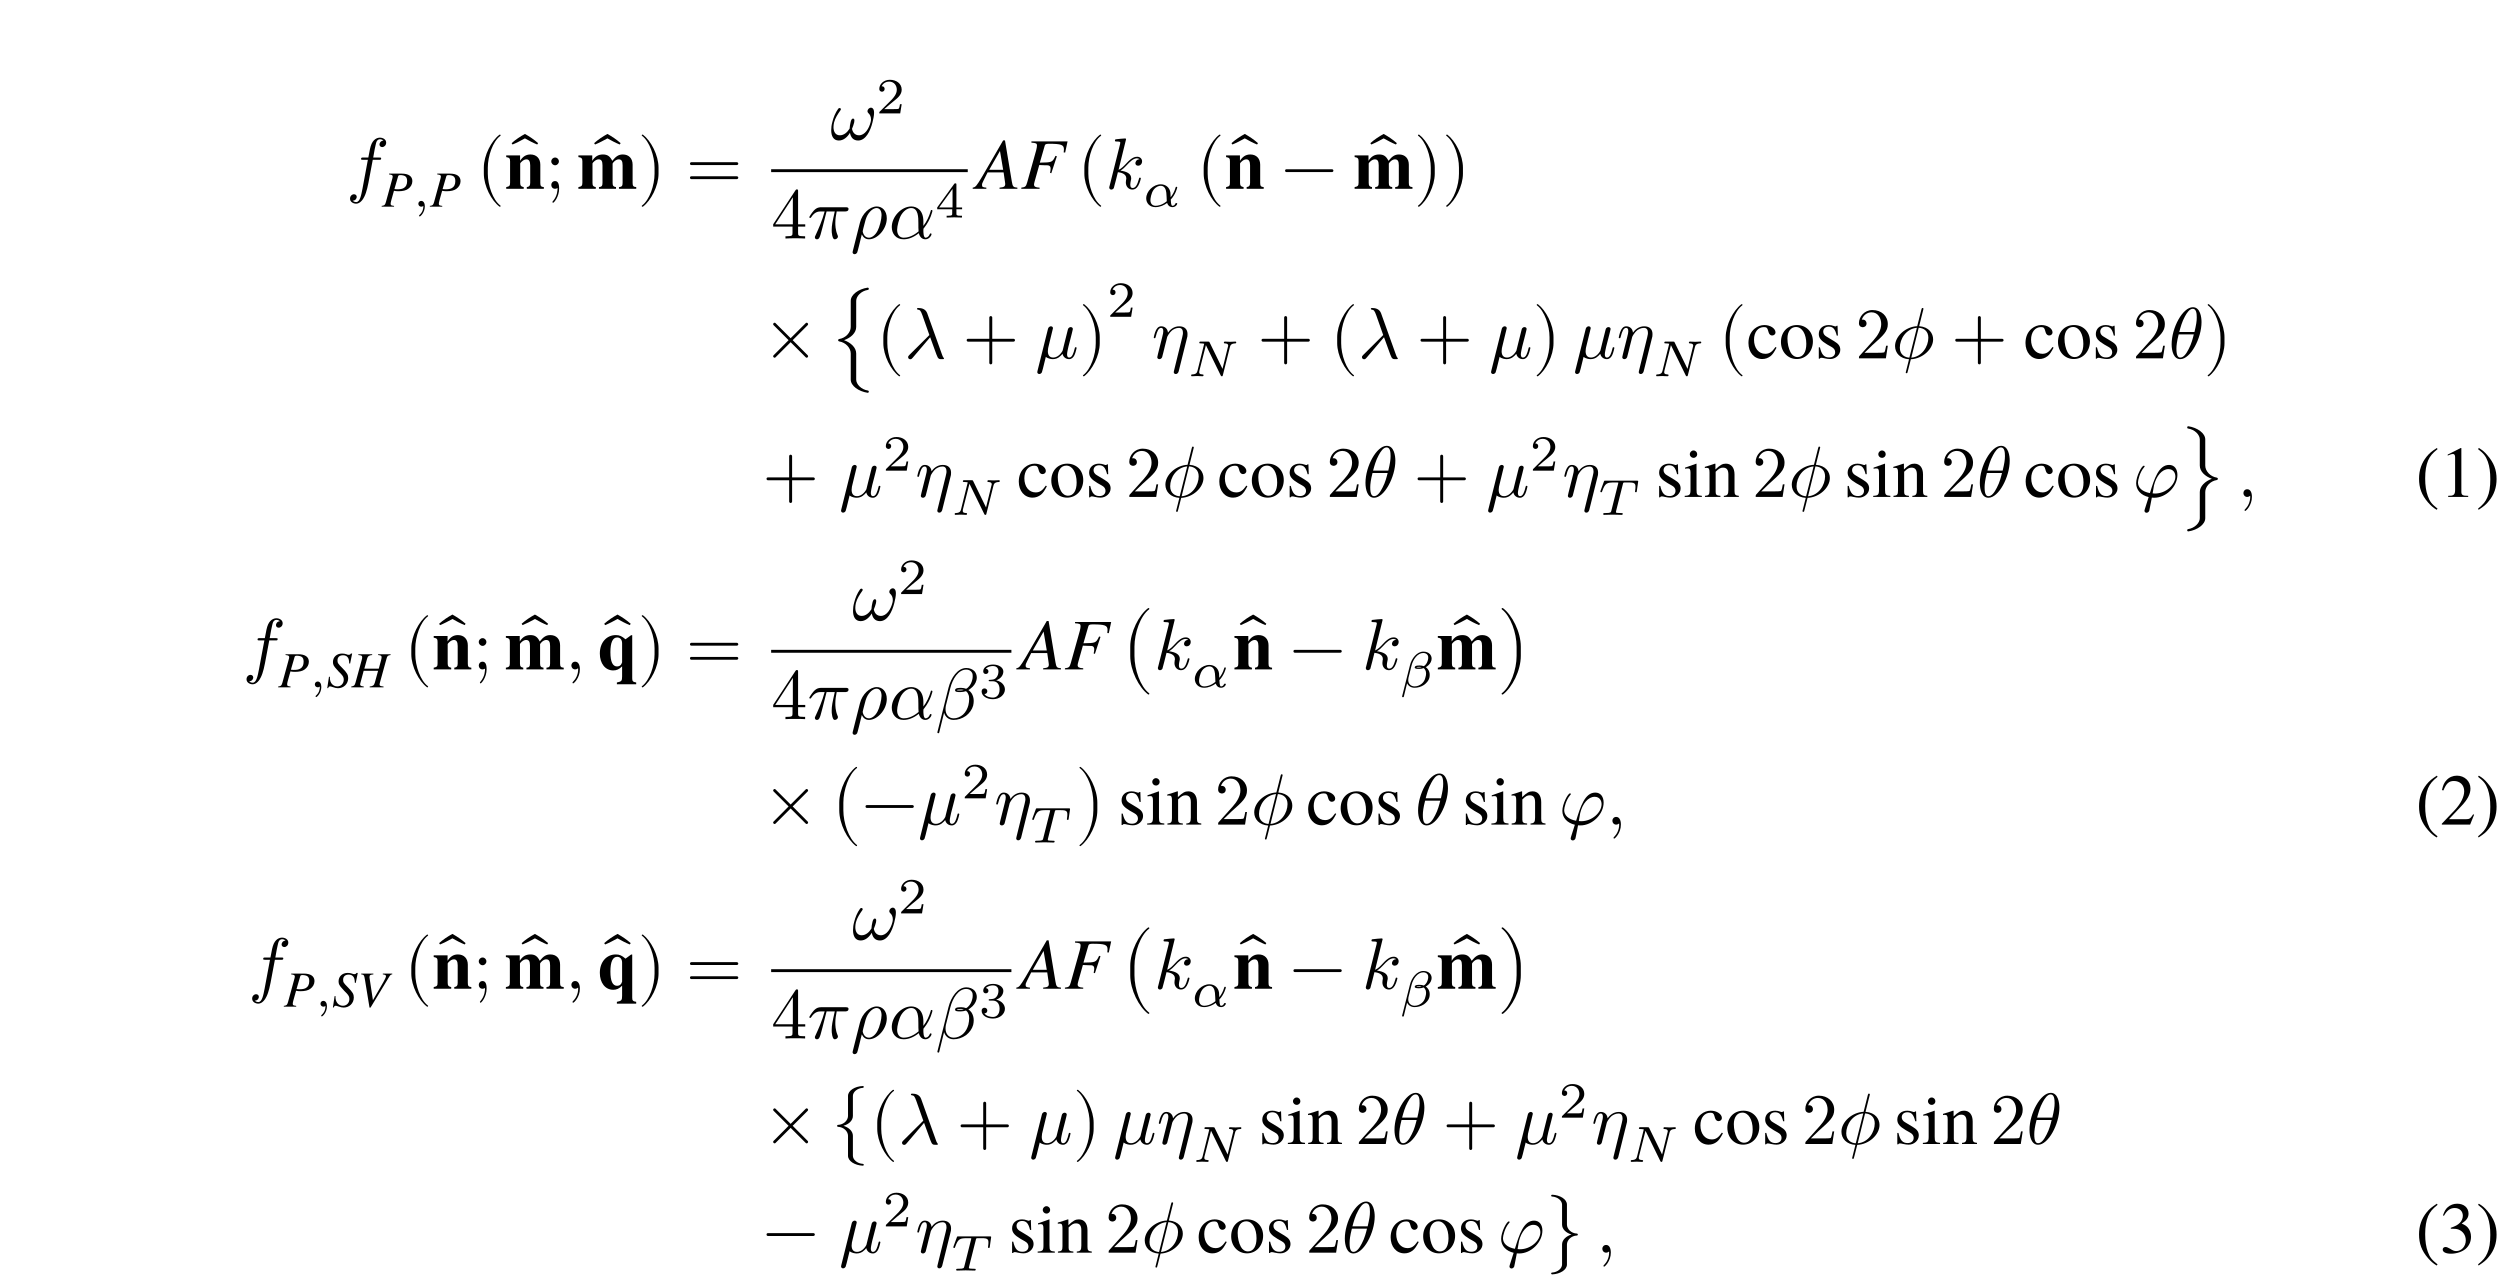 <?xml version="1.0" encoding="UTF-8"?>
<svg xmlns="http://www.w3.org/2000/svg" xmlns:xlink="http://www.w3.org/1999/xlink" width="343.71" height="175.81" viewBox="0 0 343.71 175.81">
<defs>
<g>
<g id="glyph-0-0">
</g>
<g id="glyph-0-1">
<path d="M 5.5 -6.344 C 5.5 -6.797 5.047 -7.031 4.641 -7.031 C 4.297 -7.031 3.672 -6.844 3.375 -5.859 C 3.312 -5.656 3.281 -5.547 3.047 -4.297 L 2.359 -4.297 C 2.156 -4.297 2.047 -4.297 2.047 -4.109 C 2.047 -3.984 2.141 -3.984 2.328 -3.984 L 2.984 -3.984 L 2.25 -0.047 C 2.062 0.922 1.891 1.828 1.375 1.828 C 1.328 1.828 1.094 1.828 0.891 1.641 C 1.359 1.609 1.453 1.25 1.453 1.109 C 1.453 0.875 1.266 0.75 1.078 0.75 C 0.812 0.75 0.531 0.984 0.531 1.359 C 0.531 1.797 0.969 2.047 1.375 2.047 C 1.922 2.047 2.328 1.453 2.5 1.078 C 2.828 0.453 3.047 -0.75 3.062 -0.828 L 3.656 -3.984 L 4.516 -3.984 C 4.719 -3.984 4.812 -3.984 4.812 -4.188 C 4.812 -4.297 4.719 -4.297 4.547 -4.297 L 3.719 -4.297 C 3.828 -4.875 3.812 -4.859 3.922 -5.438 C 3.969 -5.641 4.109 -6.344 4.172 -6.469 C 4.25 -6.656 4.422 -6.812 4.641 -6.812 C 4.672 -6.812 4.938 -6.812 5.125 -6.625 C 4.688 -6.594 4.578 -6.234 4.578 -6.094 C 4.578 -5.859 4.766 -5.734 4.953 -5.734 C 5.219 -5.734 5.5 -5.969 5.5 -6.344 Z M 5.5 -6.344 "/>
</g>
<g id="glyph-0-2">
<path d="M 3.312 2.375 C 3.312 2.344 3.297 2.312 3.266 2.297 C 2.234 1.516 1.547 -0.484 1.547 -2.078 L 1.547 -2.906 C 1.547 -4.5 2.234 -6.5 3.266 -7.281 C 3.297 -7.297 3.312 -7.328 3.312 -7.359 C 3.312 -7.406 3.266 -7.453 3.203 -7.453 C 3.188 -7.453 3.172 -7.453 3.156 -7.438 C 2.047 -6.609 1 -4.609 1 -2.906 L 1 -2.078 C 1 -0.375 2.047 1.625 3.156 2.453 C 3.172 2.469 3.188 2.469 3.203 2.469 C 3.266 2.469 3.312 2.422 3.312 2.375 Z M 3.312 2.375 "/>
</g>
<g id="glyph-0-3">
<path d="M -0.812 -6.047 C -1.375 -6.547 -1.984 -6.953 -2.625 -7.312 C -3.281 -6.953 -3.891 -6.547 -4.453 -6.047 L -4.328 -5.859 C -3.75 -6.094 -3.188 -6.391 -2.625 -6.703 C -2.078 -6.391 -1.516 -6.094 -0.938 -5.859 Z M -0.812 -6.047 "/>
</g>
<g id="glyph-0-4">
<path d="M 1.906 -3.766 C 1.906 -4.062 1.672 -4.297 1.391 -4.297 C 1.094 -4.297 0.859 -4.062 0.859 -3.766 C 0.859 -3.484 1.094 -3.234 1.391 -3.234 C 1.672 -3.234 1.906 -3.484 1.906 -3.766 Z M 1.938 -0.031 C 1.938 -0.312 1.922 -1.062 1.391 -1.062 C 1.031 -1.062 0.859 -0.781 0.859 -0.531 C 0.859 -0.266 1.031 0 1.391 0 C 1.438 0 1.469 -0.016 1.469 -0.016 C 1.531 -0.016 1.641 -0.047 1.719 -0.109 C 1.719 0.172 1.719 0.953 1.094 1.688 C 1.016 1.766 1.016 1.781 1.016 1.812 C 1.016 1.891 1.062 1.922 1.109 1.922 C 1.219 1.922 1.938 1.125 1.938 -0.031 Z M 1.938 -0.031 "/>
</g>
<g id="glyph-0-5">
<path d="M 2.875 -2.078 L 2.875 -2.906 C 2.875 -4.609 1.828 -6.609 0.734 -7.438 C 0.703 -7.453 0.688 -7.453 0.672 -7.453 C 0.625 -7.453 0.562 -7.406 0.562 -7.359 C 0.562 -7.328 0.594 -7.297 0.609 -7.281 C 1.641 -6.5 2.328 -4.5 2.328 -2.906 L 2.328 -2.078 C 2.328 -0.484 1.641 1.516 0.609 2.297 C 0.594 2.312 0.562 2.344 0.562 2.375 C 0.562 2.422 0.625 2.469 0.672 2.469 C 0.688 2.469 0.703 2.469 0.734 2.453 C 1.828 1.625 2.875 -0.375 2.875 -2.078 Z M 2.875 -2.078 "/>
</g>
<g id="glyph-0-6">
<path d="M 7.203 -3.453 C 7.203 -3.562 7.109 -3.656 7 -3.656 L 0.75 -3.656 C 0.641 -3.656 0.562 -3.562 0.562 -3.453 C 0.562 -3.344 0.641 -3.266 0.75 -3.266 L 7 -3.266 C 7.109 -3.266 7.203 -3.344 7.203 -3.453 Z M 7.203 -1.531 C 7.203 -1.641 7.109 -1.719 7 -1.719 L 0.75 -1.719 C 0.641 -1.719 0.562 -1.641 0.562 -1.531 C 0.562 -1.422 0.641 -1.328 0.75 -1.328 L 7 -1.328 C 7.109 -1.328 7.203 -1.422 7.203 -1.531 Z M 7.203 -1.531 "/>
</g>
<g id="glyph-0-7">
<path d="M 6.016 -3.703 C 6.016 -3.969 5.969 -4.188 5.828 -4.312 C 5.766 -4.375 5.688 -4.406 5.594 -4.406 C 5.469 -4.406 5.344 -4.344 5.25 -4.25 C 5.156 -4.141 5.109 -4.031 5.109 -3.922 C 5.109 -3.828 5.141 -3.75 5.219 -3.672 C 5.469 -3.453 5.594 -3.156 5.594 -2.797 C 5.594 -2.688 5.578 -2.547 5.547 -2.438 C 5.328 -1.531 4.75 -0.609 3.953 -0.609 C 3.406 -0.609 3.078 -0.984 2.984 -1.5 C 3.109 -1.781 3.203 -2.078 3.281 -2.375 C 3.297 -2.469 3.312 -2.562 3.312 -2.641 C 3.312 -2.797 3.266 -2.906 3.125 -2.906 C 2.938 -2.906 2.844 -2.656 2.797 -2.438 C 2.719 -2.125 2.672 -1.828 2.656 -1.531 C 2.328 -1 1.859 -0.609 1.312 -0.609 C 0.703 -0.609 0.438 -1.109 0.438 -1.734 C 0.438 -1.938 0.469 -2.156 0.516 -2.375 C 0.672 -2.984 1.031 -3.531 1.406 -4.062 C 1.438 -4.109 1.453 -4.156 1.453 -4.203 C 1.453 -4.25 1.422 -4.312 1.359 -4.344 C 1.328 -4.359 1.312 -4.359 1.281 -4.359 C 1.219 -4.359 1.141 -4.328 1.094 -4.266 C 0.688 -3.703 0.438 -3.062 0.281 -2.438 C 0.172 -2.047 0.125 -1.672 0.125 -1.312 C 0.125 -0.516 0.422 0.109 1.172 0.109 C 1.797 0.109 2.328 -0.328 2.703 -0.953 C 2.812 -0.328 3.156 0.109 3.828 0.109 C 4.859 0.109 5.5 -1.172 5.797 -2.375 C 5.906 -2.812 6.016 -3.312 6.016 -3.703 Z M 6.016 -3.703 "/>
</g>
<g id="glyph-0-8">
<path d="M 4.688 -1.641 L 4.688 -1.953 L 3.703 -1.953 L 3.703 -6.484 C 3.703 -6.688 3.703 -6.75 3.531 -6.75 C 3.453 -6.75 3.422 -6.75 3.344 -6.625 L 0.281 -1.953 L 0.281 -1.641 L 2.938 -1.641 L 2.938 -0.781 C 2.938 -0.422 2.906 -0.312 2.172 -0.312 L 1.969 -0.312 L 1.969 0 C 2.375 -0.031 2.891 -0.031 3.312 -0.031 C 3.734 -0.031 4.25 -0.031 4.672 0 L 4.672 -0.312 L 4.453 -0.312 C 3.719 -0.312 3.703 -0.422 3.703 -0.781 L 3.703 -1.641 Z M 2.984 -1.953 L 0.562 -1.953 L 2.984 -5.672 Z M 2.984 -1.953 "/>
</g>
<g id="glyph-0-9">
<path d="M 5.656 -4.062 C 5.656 -4.297 5.438 -4.297 5.25 -4.297 L 1.906 -4.297 C 1.688 -4.297 1.312 -4.297 0.875 -3.828 C 0.531 -3.438 0.266 -2.984 0.266 -2.938 C 0.266 -2.938 0.266 -2.828 0.391 -2.828 C 0.469 -2.828 0.484 -2.875 0.547 -2.953 C 1.031 -3.719 1.609 -3.719 1.812 -3.719 L 2.375 -3.719 C 2.062 -2.516 1.531 -1.312 1.109 -0.406 C 1.031 -0.25 1.031 -0.234 1.031 -0.156 C 1.031 0.031 1.188 0.109 1.312 0.109 C 1.609 0.109 1.688 -0.172 1.812 -0.531 C 1.953 -1 1.953 -1.016 2.078 -1.516 L 2.641 -3.719 L 3.766 -3.719 C 3.438 -2.25 3.344 -1.812 3.344 -1.141 C 3.344 -1 3.344 -0.734 3.422 -0.391 C 3.531 0.047 3.641 0.109 3.781 0.109 C 3.984 0.109 4.203 -0.062 4.203 -0.266 C 4.203 -0.328 4.203 -0.344 4.141 -0.484 C 3.844 -1.203 3.844 -1.859 3.844 -2.141 C 3.844 -2.656 3.922 -3.203 4.031 -3.719 L 5.156 -3.719 C 5.297 -3.719 5.656 -3.719 5.656 -4.062 Z M 5.656 -4.062 "/>
</g>
<g id="glyph-0-10">
<path d="M 5 -2.781 C 5 -3.844 4.344 -4.406 3.625 -4.406 C 2.656 -4.406 1.609 -3.406 1.312 -2.188 L 0.328 1.719 C 0.297 1.844 0.297 1.891 0.297 1.891 C 0.297 2.031 0.406 2.156 0.578 2.156 C 0.781 2.156 0.906 1.969 0.922 1.938 C 0.984 1.859 1.297 0.516 1.562 -0.562 C 1.766 -0.156 2.078 0.109 2.547 0.109 C 3.719 0.109 5 -1.297 5 -2.781 Z M 4.281 -3.203 C 4.281 -2.656 4 -1.547 3.734 -1.062 C 3.406 -0.422 2.922 -0.109 2.547 -0.109 C 1.844 -0.109 1.688 -0.906 1.688 -1 C 1.688 -1.031 1.734 -1.234 1.766 -1.359 C 2.047 -2.484 2.141 -2.844 2.359 -3.234 C 2.797 -3.969 3.297 -4.188 3.594 -4.188 C 3.969 -4.188 4.281 -3.891 4.281 -3.203 Z M 4.281 -3.203 "/>
</g>
<g id="glyph-0-11">
<path d="M 6 -3.812 C 6 -3.812 5.984 -3.922 5.875 -3.922 C 5.781 -3.922 5.781 -3.891 5.734 -3.703 C 5.547 -3.078 5.219 -2.328 4.75 -1.734 L 4.75 -2.359 C 4.75 -3.922 3.828 -4.406 3.094 -4.406 C 1.719 -4.406 0.406 -2.984 0.406 -1.578 C 0.406 -0.641 1 0.109 2.031 0.109 C 2.656 0.109 3.375 -0.125 4.125 -0.734 C 4.25 -0.203 4.578 0.109 5.031 0.109 C 5.562 0.109 5.875 -0.438 5.875 -0.594 C 5.875 -0.672 5.812 -0.703 5.75 -0.703 C 5.688 -0.703 5.656 -0.672 5.625 -0.594 C 5.438 -0.109 5.062 -0.109 5.062 -0.109 C 4.75 -0.109 4.75 -0.891 4.75 -1.125 C 4.75 -1.328 4.75 -1.359 4.859 -1.469 C 5.797 -2.656 6 -3.812 6 -3.812 Z M 4.094 -0.984 C 3.203 -0.219 2.438 -0.109 2.047 -0.109 C 1.453 -0.109 1.141 -0.562 1.141 -1.203 C 1.141 -1.688 1.406 -2.766 1.719 -3.266 C 2.188 -4 2.734 -4.188 3.078 -4.188 C 4.062 -4.188 4.062 -2.875 4.062 -2.109 C 4.062 -1.734 4.062 -1.156 4.094 -0.984 Z M 4.094 -0.984 "/>
</g>
<g id="glyph-0-12">
<path d="M 5.062 -3.781 C 5.062 -4.078 4.828 -4.406 4.391 -4.406 C 4.109 -4.406 3.656 -4.328 2.938 -3.531 C 2.594 -3.156 2.203 -2.75 1.828 -2.609 L 2.859 -6.812 C 2.859 -6.812 2.859 -6.922 2.734 -6.922 C 2.5 -6.922 1.781 -6.844 1.516 -6.812 C 1.438 -6.812 1.328 -6.797 1.328 -6.625 C 1.328 -6.5 1.422 -6.5 1.562 -6.5 C 2.047 -6.5 2.062 -6.438 2.062 -6.328 L 2.031 -6.125 L 0.594 -0.391 C 0.547 -0.25 0.547 -0.234 0.547 -0.172 C 0.547 0.062 0.75 0.109 0.844 0.109 C 0.969 0.109 1.109 0.016 1.172 -0.094 C 1.219 -0.188 1.672 -2.031 1.734 -2.281 C 2.078 -2.25 2.891 -2.094 2.891 -1.438 C 2.891 -1.359 2.891 -1.328 2.859 -1.219 C 2.844 -1.109 2.828 -0.984 2.828 -0.875 C 2.828 -0.297 3.219 0.109 3.734 0.109 C 4.031 0.109 4.312 -0.047 4.531 -0.422 C 4.781 -0.859 4.891 -1.422 4.891 -1.422 C 4.891 -1.531 4.797 -1.531 4.766 -1.531 C 4.672 -1.531 4.656 -1.484 4.625 -1.344 C 4.422 -0.625 4.203 -0.109 3.766 -0.109 C 3.562 -0.109 3.438 -0.219 3.438 -0.578 C 3.438 -0.75 3.484 -0.984 3.516 -1.141 C 3.562 -1.312 3.562 -1.344 3.562 -1.453 C 3.562 -2.094 2.938 -2.375 2.078 -2.5 C 2.391 -2.672 2.719 -2.984 2.938 -3.234 C 3.422 -3.766 3.875 -4.188 4.359 -4.188 C 4.422 -4.188 4.438 -4.188 4.453 -4.172 C 4.578 -4.156 4.578 -4.156 4.672 -4.094 C 4.688 -4.094 4.688 -4.078 4.703 -4.062 C 4.234 -4.031 4.141 -3.641 4.141 -3.516 C 4.141 -3.359 4.25 -3.172 4.516 -3.172 C 4.781 -3.172 5.062 -3.391 5.062 -3.781 Z M 5.062 -3.781 "/>
</g>
<g id="glyph-0-13">
<path d="M 7.203 -2.5 C 7.203 -2.609 7.109 -2.688 7 -2.688 L 0.75 -2.688 C 0.641 -2.688 0.562 -2.609 0.562 -2.5 C 0.562 -2.375 0.641 -2.297 0.75 -2.297 L 7 -2.297 C 7.109 -2.297 7.203 -2.375 7.203 -2.5 Z M 7.203 -2.5 "/>
</g>
<g id="glyph-0-14">
<path d="M 6.219 -0.156 C 6.297 -0.219 6.297 -0.344 6.219 -0.422 L 4.156 -2.5 L 6.219 -4.562 C 6.297 -4.641 6.297 -4.766 6.219 -4.828 C 6.156 -4.922 6.016 -4.922 5.938 -4.828 L 3.875 -2.766 L 1.812 -4.828 C 1.734 -4.922 1.609 -4.922 1.531 -4.828 C 1.453 -4.766 1.453 -4.641 1.531 -4.562 L 3.594 -2.5 L 1.531 -0.422 C 1.453 -0.344 1.453 -0.219 1.531 -0.156 C 1.609 -0.062 1.734 -0.062 1.812 -0.156 L 3.875 -2.219 L 5.938 -0.156 C 6.016 -0.062 6.156 -0.062 6.219 -0.156 Z M 6.219 -0.156 "/>
</g>
<g id="glyph-0-15">
<path d="M 5.219 4.578 C 5.219 4.5 5.156 4.422 5.078 4.422 C 4.172 4.281 3.484 3.562 3.484 2.922 L 3.484 -0.672 C 3.484 -1.469 2.766 -2.156 1.812 -2.5 C 2.766 -2.828 3.484 -3.516 3.484 -4.312 L 3.484 -7.906 C 3.484 -8.547 4.172 -9.266 5.078 -9.406 C 5.156 -9.406 5.219 -9.484 5.219 -9.562 C 5.219 -9.656 5.156 -9.719 5.062 -9.719 L 5.047 -9.719 C 3.812 -9.531 2.734 -8.766 2.734 -7.906 L 2.734 -4.312 C 2.734 -3.578 2.062 -2.797 1.141 -2.656 C 1.062 -2.641 1 -2.578 1 -2.5 C 1 -2.406 1.062 -2.344 1.141 -2.328 C 2.062 -2.188 2.734 -1.406 2.734 -0.672 L 2.734 2.922 C 2.734 3.781 3.812 4.547 5.047 4.734 L 5.062 4.734 C 5.156 4.734 5.219 4.672 5.219 4.578 Z M 5.219 4.578 "/>
</g>
<g id="glyph-0-16">
<path d="M 5.469 0.016 C 5.469 -0.016 5.438 -0.047 5.406 -0.078 C 5.312 -0.188 5.25 -0.344 5.188 -0.531 L 3.156 -6.203 C 2.938 -6.781 2.406 -6.922 1.938 -6.922 C 1.891 -6.922 1.75 -6.922 1.75 -6.812 C 1.75 -6.734 1.844 -6.703 1.844 -6.703 C 2.172 -6.656 2.25 -6.594 2.5 -5.906 L 3.453 -3.203 L 0.703 -0.469 C 0.594 -0.344 0.531 -0.297 0.531 -0.156 C 0.531 0.016 0.672 0.125 0.828 0.125 C 0.984 0.125 1.078 0.016 1.156 -0.078 L 3.562 -2.906 C 3.969 -1.859 4.453 -0.344 4.609 -0.109 C 4.766 0.109 4.859 0.109 5.141 0.109 L 5.359 0.109 C 5.453 0.094 5.469 0.047 5.469 0.016 Z M 5.469 0.016 "/>
</g>
<g id="glyph-0-17">
<path d="M 7.203 -2.5 C 7.203 -2.609 7.109 -2.688 7 -2.688 L 4.078 -2.688 L 4.078 -5.609 C 4.078 -5.719 3.984 -5.812 3.875 -5.812 C 3.766 -5.812 3.672 -5.719 3.672 -5.609 L 3.672 -2.688 L 0.75 -2.688 C 0.641 -2.688 0.562 -2.609 0.562 -2.5 C 0.562 -2.375 0.641 -2.297 0.75 -2.297 L 3.672 -2.297 L 3.672 0.625 C 3.672 0.734 3.766 0.828 3.875 0.828 C 3.984 0.828 4.078 0.734 4.078 0.625 L 4.078 -2.297 L 7 -2.297 C 7.109 -2.297 7.203 -2.375 7.203 -2.5 Z M 7.203 -2.5 "/>
</g>
<g id="glyph-0-18">
<path d="M 5.703 -1.422 C 5.703 -1.531 5.609 -1.531 5.578 -1.531 C 5.484 -1.531 5.469 -1.484 5.438 -1.344 C 5.281 -0.703 5.094 -0.109 4.688 -0.109 C 4.422 -0.109 4.391 -0.375 4.391 -0.562 C 4.391 -0.781 4.5 -1.25 4.578 -1.609 L 4.859 -2.688 C 4.891 -2.828 5 -3.203 5.031 -3.359 C 5.078 -3.594 5.188 -3.969 5.188 -4.031 C 5.188 -4.203 5.047 -4.297 4.891 -4.297 C 4.844 -4.297 4.578 -4.281 4.5 -3.953 L 4.031 -2.078 L 3.781 -1.062 C 3.766 -1.016 3.297 -0.109 2.484 -0.109 C 1.984 -0.109 1.75 -0.438 1.75 -0.984 C 1.75 -1.266 1.812 -1.547 1.891 -1.828 L 2.297 -3.5 C 2.359 -3.703 2.453 -4.094 2.453 -4.141 C 2.453 -4.312 2.328 -4.406 2.156 -4.406 C 2.141 -4.406 1.859 -4.391 1.766 -4.047 L 0.328 1.719 C 0.297 1.844 0.297 1.891 0.297 1.891 C 0.297 2.031 0.406 2.156 0.578 2.156 C 0.781 2.156 0.906 1.969 0.922 1.938 C 0.969 1.859 1.094 1.328 1.469 -0.203 C 1.797 0.062 2.25 0.109 2.438 0.109 C 3.141 0.109 3.531 -0.344 3.766 -0.625 C 3.859 -0.172 4.234 0.109 4.672 0.109 C 5.016 0.109 5.25 -0.125 5.406 -0.438 C 5.578 -0.797 5.703 -1.422 5.703 -1.422 Z M 5.703 -1.422 "/>
</g>
<g id="glyph-0-19">
<path d="M 4.938 -3.344 C 4.938 -3.984 4.547 -4.406 3.797 -4.406 C 3.016 -4.406 2.5 -3.891 2.25 -3.531 C 2.203 -4.109 1.781 -4.406 1.328 -4.406 C 0.875 -4.406 0.688 -4.016 0.594 -3.844 C 0.422 -3.5 0.297 -2.906 0.297 -2.875 C 0.297 -2.766 0.406 -2.766 0.406 -2.766 C 0.516 -2.766 0.516 -2.781 0.578 -3 C 0.75 -3.703 0.953 -4.188 1.312 -4.188 C 1.469 -4.188 1.609 -4.109 1.609 -3.734 C 1.609 -3.516 1.578 -3.406 1.453 -2.891 L 0.875 -0.594 C 0.844 -0.438 0.781 -0.203 0.781 -0.156 C 0.781 0.016 0.922 0.109 1.078 0.109 C 1.203 0.109 1.375 0.031 1.453 -0.172 C 1.453 -0.188 1.578 -0.656 1.641 -0.906 L 1.859 -1.797 C 1.906 -2.031 1.969 -2.25 2.031 -2.469 C 2.047 -2.531 2.125 -2.859 2.141 -2.922 C 2.156 -3.016 2.469 -3.562 2.812 -3.844 C 3.031 -4 3.344 -4.188 3.766 -4.188 C 4.203 -4.188 4.312 -3.844 4.312 -3.484 C 4.312 -3.438 4.312 -3.266 4.203 -2.859 L 3.078 1.719 C 3.047 1.844 3.047 1.891 3.047 1.891 C 3.047 2.031 3.156 2.156 3.312 2.156 C 3.625 2.156 3.703 1.859 3.734 1.75 L 4.859 -2.766 C 4.922 -2.938 4.938 -3.078 4.938 -3.344 Z M 4.938 -3.344 "/>
</g>
<g id="glyph-0-20">
<path d="M 4.469 -1.734 L 4.234 -1.734 C 4.172 -1.438 4.109 -1 4 -0.844 C 3.938 -0.766 3.281 -0.766 3.062 -0.766 L 1.266 -0.766 L 2.328 -1.797 C 3.875 -3.172 4.469 -3.703 4.469 -4.703 C 4.469 -5.844 3.578 -6.641 2.359 -6.641 C 1.234 -6.641 0.5 -5.719 0.5 -4.828 C 0.5 -4.281 1 -4.281 1.031 -4.281 C 1.203 -4.281 1.547 -4.391 1.547 -4.812 C 1.547 -5.062 1.359 -5.328 1.016 -5.328 C 0.938 -5.328 0.922 -5.328 0.891 -5.312 C 1.109 -5.969 1.656 -6.328 2.234 -6.328 C 3.141 -6.328 3.562 -5.516 3.562 -4.703 C 3.562 -3.906 3.078 -3.125 2.516 -2.5 L 0.609 -0.375 C 0.5 -0.266 0.5 -0.234 0.5 0 L 4.203 0 Z M 4.469 -1.734 "/>
</g>
<g id="glyph-0-21">
<path d="M 5.719 -2.609 C 5.719 -3.406 5.188 -4.312 3.797 -4.422 L 4.359 -6.672 L 4.391 -6.812 C 4.391 -6.812 4.391 -6.922 4.266 -6.922 C 4.172 -6.922 4.156 -6.891 4.109 -6.719 L 3.531 -4.422 C 1.953 -4.359 0.484 -3.047 0.484 -1.688 C 0.484 -0.734 1.188 0.047 2.406 0.125 L 2.172 1.062 C 2.047 1.531 1.953 1.906 1.953 1.938 C 1.953 2.031 2.031 2.047 2.078 2.047 C 2.125 2.047 2.141 2.031 2.172 2 C 2.188 1.984 2.25 1.75 2.281 1.609 L 2.656 0.125 C 4.266 0.062 5.719 -1.281 5.719 -2.609 Z M 3.484 -4.203 L 2.453 -0.094 C 1.859 -0.125 1.141 -0.484 1.141 -1.469 C 1.141 -2.672 2 -4.062 3.484 -4.203 Z M 5.062 -2.828 C 5.062 -1.641 4.203 -0.219 2.719 -0.094 L 3.734 -4.203 C 4.5 -4.156 5.062 -3.703 5.062 -2.828 Z M 5.062 -2.828 "/>
</g>
<g id="glyph-0-22">
<path d="M 4.531 -4.984 C 4.531 -5.641 4.359 -7.031 3.344 -7.031 C 1.953 -7.031 0.422 -4.219 0.422 -1.938 C 0.422 -1 0.703 0.109 1.609 0.109 C 3.016 0.109 4.531 -2.75 4.531 -4.984 Z M 3.875 -5.609 C 3.875 -5.109 3.797 -4.609 3.562 -3.625 L 1.469 -3.625 C 1.641 -4.25 1.844 -5.047 2.25 -5.766 C 2.516 -6.25 2.875 -6.812 3.328 -6.812 C 3.812 -6.812 3.875 -6.172 3.875 -5.609 Z M 3.469 -3.297 C 3.359 -2.844 3.156 -2 2.766 -1.281 C 2.422 -0.594 2.047 -0.109 1.609 -0.109 C 1.281 -0.109 1.078 -0.406 1.078 -1.328 C 1.078 -1.75 1.141 -2.328 1.391 -3.297 Z M 3.469 -3.297 "/>
</g>
<g id="glyph-0-23">
<path d="M 6.172 -3.031 C 6.172 -3.812 5.781 -4.406 5.031 -4.406 C 3.594 -4.406 2.984 -2.469 2.391 -0.531 C 1.312 -0.734 0.75 -1.281 0.75 -2 C 0.75 -2.281 0.984 -3.375 1.578 -4.062 C 1.672 -4.156 1.672 -4.203 1.672 -4.203 C 1.672 -4.234 1.641 -4.297 1.547 -4.297 C 1.266 -4.297 0.5 -2.844 0.5 -1.891 C 0.5 -0.953 1.156 -0.234 2.219 0.016 L 1.688 1.688 C 1.656 1.828 1.641 1.844 1.641 1.891 C 1.641 2.109 1.828 2.172 1.938 2.172 C 1.984 2.172 2.203 2.141 2.297 1.906 C 2.328 1.828 2.375 1.5 2.656 0.094 C 2.734 0.094 2.812 0.109 2.984 0.109 C 4.641 0.109 6.172 -1.453 6.172 -3.031 Z M 5.891 -2.812 C 5.891 -1.688 4.609 -0.469 3.078 -0.469 C 2.984 -0.469 2.969 -0.469 2.891 -0.484 C 2.766 -0.484 2.766 -0.484 2.766 -0.516 L 2.953 -1.594 C 3.266 -2.875 4.047 -3.828 4.938 -3.828 C 5.625 -3.828 5.891 -3.297 5.891 -2.812 Z M 5.891 -2.812 "/>
</g>
<g id="glyph-0-24">
<path d="M 5.219 -2.5 C 5.219 -2.578 5.156 -2.641 5.078 -2.656 C 4.156 -2.797 3.484 -3.578 3.484 -4.312 L 3.484 -7.906 C 3.484 -8.766 2.406 -9.531 1.172 -9.719 L 1.156 -9.719 C 1.062 -9.719 1 -9.656 1 -9.562 C 1 -9.484 1.047 -9.406 1.125 -9.406 C 2.047 -9.266 2.734 -8.547 2.734 -7.906 L 2.734 -4.312 C 2.734 -3.516 3.453 -2.828 4.391 -2.5 C 3.453 -2.156 2.734 -1.469 2.734 -0.672 L 2.734 2.922 C 2.734 3.562 2.047 4.281 1.125 4.422 C 1.047 4.422 1 4.5 1 4.578 C 1 4.672 1.062 4.734 1.156 4.734 L 1.172 4.734 C 2.406 4.547 3.484 3.781 3.484 2.922 L 3.484 -0.672 C 3.484 -1.406 4.156 -2.188 5.078 -2.328 C 5.156 -2.344 5.219 -2.406 5.219 -2.5 Z M 5.219 -2.5 "/>
</g>
<g id="glyph-0-25">
<path d="M 2.031 -0.016 C 2.031 -0.672 1.781 -1.062 1.391 -1.062 C 1.062 -1.062 0.859 -0.812 0.859 -0.531 C 0.859 -0.266 1.062 0 1.391 0 C 1.5 0 1.641 -0.047 1.734 -0.125 C 1.766 -0.156 1.781 -0.156 1.781 -0.156 C 1.781 -0.156 1.797 -0.156 1.797 -0.016 C 1.797 0.734 1.453 1.328 1.125 1.656 C 1.016 1.766 1.016 1.781 1.016 1.812 C 1.016 1.891 1.062 1.922 1.109 1.922 C 1.219 1.922 2.031 1.156 2.031 -0.016 Z M 2.031 -0.016 "/>
</g>
<g id="glyph-0-26">
<path d="M 5.719 -5.719 C 5.719 -6.031 5.609 -6.312 5.438 -6.547 C 5.156 -6.859 4.75 -7.031 4.281 -7.031 C 3.078 -7.031 2.172 -5.672 1.828 -4.312 L 0.297 1.812 C 0.297 1.891 0.344 1.938 0.406 1.938 L 0.453 1.938 C 0.5 1.938 0.531 1.906 0.547 1.859 L 1.219 -0.875 C 1.391 -0.297 1.859 0.109 2.531 0.109 C 3.094 0.109 3.703 -0.078 4.234 -0.453 C 4.703 -0.812 5.078 -1.328 5.219 -1.859 C 5.266 -2.078 5.297 -2.297 5.297 -2.5 C 5.297 -2.891 5.188 -3.266 5 -3.562 C 4.875 -3.734 4.734 -3.891 4.562 -4 C 4.672 -4.062 4.766 -4.109 4.859 -4.203 C 5.266 -4.5 5.562 -4.906 5.672 -5.359 C 5.703 -5.484 5.719 -5.609 5.719 -5.719 Z M 5.156 -5.906 C 5.156 -5.734 5.141 -5.578 5.094 -5.406 C 5 -5.031 4.828 -4.641 4.516 -4.359 C 4.438 -4.281 4.344 -4.219 4.25 -4.172 C 4.062 -4.25 3.828 -4.297 3.594 -4.297 C 3.234 -4.297 2.812 -4.297 2.734 -4.031 C 2.734 -4 2.734 -3.953 2.734 -3.953 C 2.734 -3.719 3.141 -3.719 3.484 -3.719 C 3.734 -3.719 3.984 -3.766 4.234 -3.844 C 4.359 -3.75 4.469 -3.625 4.531 -3.453 C 4.641 -3.25 4.672 -3.016 4.672 -2.766 C 4.672 -2.5 4.625 -2.188 4.562 -1.906 C 4.438 -1.453 4.219 -0.984 3.828 -0.625 C 3.453 -0.297 2.984 -0.109 2.547 -0.109 C 1.828 -0.109 1.422 -0.656 1.422 -1.359 C 1.422 -1.531 1.438 -1.688 1.469 -1.859 L 2.078 -4.266 C 2.391 -5.516 3.172 -6.812 4.266 -6.812 C 4.609 -6.812 4.891 -6.672 5.047 -6.406 C 5.141 -6.266 5.156 -6.094 5.156 -5.906 Z M 3.938 -4.016 C 3.781 -3.969 3.641 -3.938 3.5 -3.938 C 3.281 -3.938 2.969 -3.938 2.984 -3.984 C 3.016 -4.062 3.344 -4.062 3.578 -4.062 C 3.703 -4.062 3.828 -4.047 3.938 -4.016 Z M 3.938 -4.016 "/>
</g>
<g id="glyph-0-27">
<path d="M 3.938 3.344 C 3.938 3.312 3.922 3.281 3.891 3.266 C 2.703 2.359 1.891 0.031 1.891 -1.859 L 1.891 -3.125 C 1.891 -5.016 2.703 -7.344 3.891 -8.25 C 3.922 -8.266 3.938 -8.297 3.938 -8.328 C 3.938 -8.391 3.891 -8.438 3.828 -8.438 C 3.797 -8.438 3.781 -8.438 3.766 -8.422 C 2.5 -7.469 1.312 -5.141 1.312 -3.125 L 1.312 -1.859 C 1.312 0.156 2.5 2.484 3.766 3.438 C 3.781 3.453 3.797 3.453 3.828 3.453 C 3.891 3.453 3.938 3.406 3.938 3.344 Z M 3.938 3.344 "/>
</g>
<g id="glyph-0-28">
<path d="M 3.266 -1.859 L 3.266 -3.125 C 3.266 -5.141 2.078 -7.469 0.812 -8.422 C 0.781 -8.438 0.766 -8.438 0.734 -8.438 C 0.672 -8.438 0.625 -8.391 0.625 -8.328 C 0.625 -8.297 0.641 -8.266 0.672 -8.25 C 1.859 -7.344 2.688 -5.016 2.688 -3.125 L 2.688 -1.859 C 2.688 0.031 1.859 2.359 0.672 3.266 C 0.641 3.281 0.625 3.312 0.625 3.344 C 0.625 3.406 0.672 3.453 0.734 3.453 C 0.766 3.453 0.781 3.453 0.812 3.438 C 2.078 2.484 3.266 0.156 3.266 -1.859 Z M 3.266 -1.859 "/>
</g>
<g id="glyph-0-29">
<path d="M 3.609 2.859 C 3.609 2.828 3.594 2.797 3.562 2.781 C 2.469 1.938 1.719 -0.219 1.719 -1.969 L 1.719 -3.016 C 1.719 -4.766 2.469 -6.922 3.562 -7.766 C 3.594 -7.781 3.609 -7.812 3.609 -7.844 C 3.609 -7.906 3.562 -7.938 3.516 -7.938 C 3.484 -7.938 3.453 -7.938 3.453 -7.922 C 2.266 -7.031 1.156 -4.875 1.156 -3.016 L 1.156 -1.969 C 1.156 -0.109 2.266 2.047 3.453 2.938 C 3.453 2.953 3.484 2.953 3.516 2.953 C 3.562 2.953 3.609 2.922 3.609 2.859 Z M 3.609 2.859 "/>
</g>
<g id="glyph-0-30">
<path d="M 3.047 -1.969 L 3.047 -3.016 C 3.047 -4.875 1.938 -7.031 0.75 -7.922 C 0.75 -7.938 0.719 -7.938 0.703 -7.938 C 0.641 -7.938 0.594 -7.906 0.594 -7.844 C 0.594 -7.812 0.609 -7.781 0.641 -7.766 C 1.75 -6.922 2.5 -4.766 2.5 -3.016 L 2.5 -1.969 C 2.5 -0.219 1.75 1.938 0.641 2.781 C 0.609 2.797 0.594 2.828 0.594 2.859 C 0.594 2.922 0.641 2.953 0.703 2.953 C 0.719 2.953 0.75 2.953 0.75 2.938 C 1.938 2.047 3.047 -0.109 3.047 -1.969 Z M 3.047 -1.969 "/>
</g>
<g id="glyph-0-31">
<path d="M 4.531 2.859 C 4.531 2.797 4.469 2.734 4.406 2.734 C 3.625 2.688 3.031 2.156 3.031 1.625 L 3.031 -1.125 C 3.031 -1.75 2.484 -2.266 1.734 -2.5 C 2.484 -2.719 3.031 -3.234 3.031 -3.859 L 3.031 -6.609 C 3.031 -7.141 3.625 -7.672 4.406 -7.719 C 4.469 -7.719 4.531 -7.781 4.531 -7.844 C 4.531 -7.922 4.469 -7.969 4.391 -7.969 C 3.297 -7.922 2.359 -7.344 2.359 -6.609 L 2.359 -3.859 C 2.359 -3.266 1.781 -2.656 0.984 -2.625 C 0.906 -2.625 0.859 -2.562 0.859 -2.5 C 0.859 -2.422 0.906 -2.359 0.984 -2.359 C 1.781 -2.328 2.359 -1.719 2.359 -1.125 L 2.359 1.625 C 2.359 2.359 3.297 2.938 4.391 2.984 C 4.469 2.984 4.531 2.938 4.531 2.859 Z M 4.531 2.859 "/>
</g>
<g id="glyph-0-32">
<path d="M 4.531 -2.5 C 4.531 -2.562 4.469 -2.625 4.406 -2.625 C 3.609 -2.656 3.031 -3.266 3.031 -3.859 L 3.031 -6.609 C 3.031 -7.344 2.094 -7.922 1 -7.969 C 0.922 -7.969 0.859 -7.922 0.859 -7.844 C 0.859 -7.781 0.906 -7.719 0.984 -7.719 C 1.766 -7.672 2.359 -7.141 2.359 -6.609 L 2.359 -3.859 C 2.359 -3.234 2.906 -2.719 3.656 -2.5 C 2.906 -2.266 2.359 -1.75 2.359 -1.125 L 2.359 1.625 C 2.359 2.156 1.766 2.688 0.984 2.734 C 0.906 2.734 0.859 2.797 0.859 2.859 C 0.859 2.938 0.922 2.984 1 2.984 C 2.094 2.938 3.031 2.359 3.031 1.625 L 3.031 -1.125 C 3.031 -1.719 3.609 -2.328 4.406 -2.359 C 4.469 -2.359 4.531 -2.422 4.531 -2.5 Z M 4.531 -2.5 "/>
</g>
<g id="glyph-1-0">
</g>
<g id="glyph-1-1">
<path d="M 4.219 -3.516 C 4.219 -4.188 3.688 -4.547 2.75 -4.547 L 1.016 -4.547 L 1.016 -4.438 C 1.422 -4.391 1.516 -4.328 1.516 -4.141 C 1.516 -4.047 1.484 -3.922 1.391 -3.594 L 0.578 -0.625 C 0.453 -0.203 0.391 -0.172 0 -0.109 L 0 0 L 1.703 0 L 1.703 -0.109 C 1.266 -0.172 1.234 -0.188 1.234 -0.438 C 1.234 -0.516 1.25 -0.578 1.312 -0.844 L 1.688 -2.188 C 1.875 -2.141 2.031 -2.125 2.328 -2.125 C 2.875 -2.125 3.359 -2.234 3.641 -2.453 C 4 -2.703 4.219 -3.094 4.219 -3.516 Z M 3.5 -3.516 C 3.5 -3.062 3.344 -2.734 3.031 -2.562 C 2.812 -2.438 2.547 -2.391 2.109 -2.391 C 1.984 -2.391 1.953 -2.391 1.75 -2.422 L 2.25 -4.141 C 2.281 -4.297 2.375 -4.344 2.562 -4.344 C 2.828 -4.344 3.094 -4.281 3.234 -4.188 C 3.422 -4.062 3.5 -3.844 3.5 -3.516 Z M 3.5 -3.516 "/>
</g>
<g id="glyph-1-2">
<path d="M 3 -1.266 C 3 -1.719 2.844 -1.984 2.219 -2.625 C 1.578 -3.266 1.531 -3.359 1.531 -3.703 C 1.531 -4.141 1.812 -4.406 2.297 -4.406 C 2.547 -4.406 2.766 -4.328 2.906 -4.156 C 3.062 -3.984 3.125 -3.75 3.141 -3.281 L 3.266 -3.266 L 3.547 -4.641 L 3.375 -4.641 C 3.281 -4.5 3.219 -4.469 3.062 -4.469 C 2.969 -4.469 2.891 -4.484 2.75 -4.547 C 2.594 -4.609 2.375 -4.641 2.156 -4.641 C 1.422 -4.641 0.906 -4.156 0.906 -3.484 C 0.906 -3.094 1.016 -2.906 1.438 -2.453 C 1.531 -2.359 1.609 -2.266 1.703 -2.156 L 1.984 -1.875 C 2.312 -1.531 2.391 -1.344 2.391 -1.047 C 2.391 -0.516 2.016 -0.125 1.5 -0.125 C 0.906 -0.125 0.484 -0.609 0.484 -1.297 C 0.484 -1.344 0.484 -1.375 0.5 -1.438 L 0.359 -1.453 L 0.125 0.109 L 0.25 0.109 C 0.297 -0.062 0.375 -0.125 0.516 -0.125 C 0.578 -0.125 0.688 -0.094 0.875 -0.031 C 1.188 0.078 1.375 0.125 1.594 0.125 C 2.391 0.125 3 -0.469 3 -1.266 Z M 3 -1.266 "/>
</g>
<g id="glyph-1-3">
<path d="M 4.375 0 L 4.375 -0.109 C 3.922 -0.156 3.828 -0.203 3.828 -0.406 C 3.828 -0.453 3.844 -0.516 3.859 -0.578 L 4.781 -3.922 C 4.891 -4.328 4.953 -4.375 5.344 -4.438 L 5.344 -4.547 L 3.625 -4.547 L 3.625 -4.438 C 4.031 -4.391 4.109 -4.328 4.109 -4.141 C 4.109 -4.031 4.078 -3.891 4.031 -3.703 L 3.719 -2.562 L 1.734 -2.562 L 2.109 -3.922 C 2.203 -4.281 2.391 -4.406 2.812 -4.438 L 2.812 -4.547 L 0.906 -4.547 L 0.906 -4.438 C 1.344 -4.391 1.438 -4.344 1.438 -4.141 C 1.438 -4.031 1.422 -3.891 1.359 -3.703 L 0.516 -0.625 C 0.391 -0.219 0.328 -0.188 -0.062 -0.109 L -0.062 0 L 1.656 0 L 1.656 -0.109 C 1.234 -0.172 1.156 -0.219 1.156 -0.422 C 1.156 -0.469 1.172 -0.516 1.188 -0.578 L 1.641 -2.266 L 3.625 -2.266 L 3.172 -0.625 C 3.062 -0.266 2.922 -0.156 2.469 -0.109 L 2.469 0 Z M 4.375 0 "/>
</g>
<g id="glyph-1-4">
<path d="M 4.797 -4.438 L 4.797 -4.547 L 3.5 -4.547 L 3.5 -4.438 C 3.812 -4.406 3.938 -4.328 3.938 -4.203 C 3.938 -4.062 3.812 -3.781 3.578 -3.375 L 2.141 -0.891 L 1.672 -3.984 C 1.672 -4.016 1.672 -4.047 1.672 -4.078 C 1.672 -4.328 1.766 -4.391 2.203 -4.438 L 2.203 -4.547 L 0.531 -4.547 L 0.531 -4.438 C 0.922 -4.391 0.938 -4.375 1.078 -3.5 L 1.672 0.125 L 1.812 0.125 L 4.406 -4.156 C 4.516 -4.344 4.641 -4.438 4.797 -4.438 Z M 4.797 -4.438 "/>
</g>
<g id="glyph-2-0">
</g>
<g id="glyph-2-1">
<path d="M 1.672 -0.047 C 1.672 -0.469 1.5 -0.797 1.172 -0.797 C 0.953 -0.797 0.781 -0.625 0.781 -0.406 C 0.781 -0.188 0.938 0 1.188 0 C 1.359 0 1.469 -0.109 1.469 -0.109 C 1.469 0.266 1.406 0.719 0.922 1.156 C 0.906 1.188 0.875 1.219 0.875 1.25 C 0.875 1.297 0.938 1.344 0.969 1.344 C 1.078 1.344 1.672 0.781 1.672 -0.047 Z M 1.672 -0.047 "/>
</g>
<g id="glyph-2-2">
<path d="M 3.516 -1.266 L 3.281 -1.266 C 3.266 -1.109 3.188 -0.703 3.094 -0.641 C 3.047 -0.594 2.516 -0.594 2.406 -0.594 L 1.125 -0.594 C 1.859 -1.234 2.109 -1.438 2.516 -1.766 C 3.031 -2.172 3.516 -2.609 3.516 -3.266 C 3.516 -4.109 2.781 -4.625 1.891 -4.625 C 1.031 -4.625 0.438 -4.016 0.438 -3.375 C 0.438 -3.031 0.734 -2.984 0.812 -2.984 C 0.969 -2.984 1.172 -3.109 1.172 -3.359 C 1.172 -3.484 1.125 -3.734 0.766 -3.734 C 0.984 -4.219 1.453 -4.375 1.781 -4.375 C 2.484 -4.375 2.844 -3.828 2.844 -3.266 C 2.844 -2.656 2.406 -2.188 2.188 -1.938 L 0.516 -0.266 C 0.438 -0.203 0.438 -0.188 0.438 0 L 3.312 0 Z M 3.516 -1.266 "/>
</g>
<g id="glyph-2-3">
<path d="M 3.688 -1.141 L 3.688 -1.391 L 2.906 -1.391 L 2.906 -4.5 C 2.906 -4.641 2.906 -4.703 2.766 -4.703 C 2.672 -4.703 2.641 -4.703 2.578 -4.594 L 0.266 -1.391 L 0.266 -1.141 L 2.328 -1.141 L 2.328 -0.578 C 2.328 -0.328 2.328 -0.25 1.75 -0.25 L 1.562 -0.25 L 1.562 0 L 2.609 -0.031 L 3.672 0 L 3.672 -0.25 L 3.484 -0.25 C 2.906 -0.25 2.906 -0.328 2.906 -0.578 L 2.906 -1.141 Z M 2.375 -1.391 L 0.531 -1.391 L 2.375 -3.938 Z M 2.375 -1.391 "/>
</g>
<g id="glyph-2-4">
<path d="M 4.703 -2.641 C 4.703 -2.734 4.625 -2.734 4.594 -2.734 C 4.5 -2.734 4.5 -2.719 4.453 -2.562 C 4.328 -2.109 4.094 -1.672 3.797 -1.297 C 3.797 -1.406 3.781 -1.875 3.766 -1.938 C 3.656 -2.625 3.141 -3.078 2.438 -3.078 C 1.422 -3.078 0.438 -2.125 0.438 -1.141 C 0.438 -0.5 0.906 0.062 1.703 0.062 C 2.344 0.062 2.922 -0.219 3.312 -0.516 C 3.484 -0.016 3.828 0.062 4.047 0.062 C 4.453 0.062 4.703 -0.266 4.703 -0.422 C 4.703 -0.5 4.609 -0.5 4.578 -0.5 C 4.484 -0.5 4.469 -0.469 4.453 -0.438 C 4.359 -0.172 4.141 -0.125 4.062 -0.125 C 3.969 -0.125 3.844 -0.125 3.812 -0.984 C 4.453 -1.641 4.703 -2.578 4.703 -2.641 Z M 3.266 -0.75 C 2.578 -0.188 2 -0.125 1.734 -0.125 C 1.266 -0.125 1.016 -0.438 1.016 -0.906 C 1.016 -1.094 1.109 -1.859 1.469 -2.344 C 1.797 -2.766 2.188 -2.875 2.438 -2.875 C 2.984 -2.875 3.156 -2.344 3.203 -1.906 C 3.25 -1.609 3.234 -1.109 3.266 -0.75 Z M 3.266 -0.75 "/>
</g>
<g id="glyph-2-5">
<path d="M 6.688 -4.656 C 6.688 -4.703 6.656 -4.766 6.578 -4.766 C 6.359 -4.766 6.094 -4.734 5.859 -4.734 C 5.688 -4.734 5.297 -4.766 5.125 -4.766 C 5.094 -4.766 4.984 -4.766 4.984 -4.609 C 4.984 -4.516 5.078 -4.516 5.141 -4.516 C 5.469 -4.5 5.578 -4.391 5.578 -4.219 C 5.578 -4.172 5.578 -4.125 5.547 -4.062 L 4.797 -1.016 L 3.031 -4.641 C 2.969 -4.766 2.953 -4.766 2.781 -4.766 L 1.828 -4.766 C 1.703 -4.766 1.609 -4.766 1.609 -4.609 C 1.609 -4.516 1.688 -4.516 1.844 -4.516 C 1.984 -4.516 2.141 -4.5 2.281 -4.469 L 1.359 -0.75 C 1.297 -0.484 1.172 -0.266 0.625 -0.25 C 0.578 -0.25 0.484 -0.25 0.484 -0.109 C 0.484 -0.031 0.531 0 0.578 0 C 0.812 0 1.078 -0.031 1.312 -0.031 C 1.484 -0.031 1.875 0 2.047 0 C 2.125 0 2.188 -0.031 2.188 -0.141 C 2.188 -0.25 2.109 -0.25 2.031 -0.25 C 1.594 -0.266 1.594 -0.453 1.594 -0.547 C 1.594 -0.578 1.594 -0.609 1.609 -0.719 L 2.516 -4.281 L 4.547 -0.125 C 4.594 0 4.625 0 4.703 0 C 4.812 0 4.812 -0.016 4.844 -0.141 L 5.812 -4 C 5.875 -4.266 6 -4.5 6.547 -4.516 C 6.578 -4.516 6.688 -4.516 6.688 -4.656 Z M 6.688 -4.656 "/>
</g>
<g id="glyph-2-6">
<path d="M 5.5 -4.609 C 5.5 -4.703 5.422 -4.703 5.297 -4.703 L 1.016 -4.703 C 0.844 -4.703 0.828 -4.703 0.781 -4.562 L 0.328 -3.328 C 0.328 -3.297 0.297 -3.234 0.297 -3.203 C 0.297 -3.172 0.312 -3.109 0.422 -3.109 C 0.516 -3.109 0.516 -3.141 0.562 -3.281 C 0.969 -4.391 1.203 -4.453 2.266 -4.453 L 2.547 -4.453 C 2.766 -4.453 2.766 -4.453 2.766 -4.391 C 2.766 -4.391 2.766 -4.344 2.734 -4.25 L 1.812 -0.578 C 1.75 -0.328 1.734 -0.25 1 -0.25 C 0.75 -0.25 0.688 -0.25 0.688 -0.094 C 0.688 -0.078 0.703 0 0.812 0 C 1 0 1.219 -0.016 1.406 -0.016 L 2 -0.031 L 2.641 -0.016 C 2.828 -0.016 3.031 0 3.219 0 C 3.281 0 3.375 0 3.375 -0.156 C 3.375 -0.25 3.312 -0.25 3.094 -0.25 C 2.969 -0.25 2.828 -0.266 2.688 -0.266 C 2.453 -0.281 2.438 -0.312 2.438 -0.391 C 2.438 -0.453 2.438 -0.453 2.469 -0.562 L 3.391 -4.219 C 3.438 -4.422 3.453 -4.438 3.609 -4.453 C 3.641 -4.453 3.875 -4.453 4.016 -4.453 C 4.453 -4.453 4.625 -4.453 4.797 -4.406 C 5.109 -4.312 5.125 -4.109 5.125 -3.859 C 5.125 -3.75 5.125 -3.656 5.078 -3.297 L 5.062 -3.219 C 5.062 -3.141 5.109 -3.109 5.188 -3.109 C 5.297 -3.109 5.297 -3.172 5.312 -3.281 Z M 5.5 -4.609 "/>
</g>
<g id="glyph-2-7">
<path d="M 3.578 -1.203 C 3.578 -1.75 3.141 -2.297 2.375 -2.453 C 3.094 -2.719 3.359 -3.234 3.359 -3.672 C 3.359 -4.219 2.734 -4.625 1.953 -4.625 C 1.188 -4.625 0.594 -4.25 0.594 -3.688 C 0.594 -3.453 0.75 -3.328 0.953 -3.328 C 1.172 -3.328 1.312 -3.484 1.312 -3.672 C 1.312 -3.875 1.172 -4.031 0.953 -4.047 C 1.203 -4.344 1.672 -4.422 1.938 -4.422 C 2.25 -4.422 2.688 -4.266 2.688 -3.672 C 2.688 -3.375 2.594 -3.047 2.406 -2.844 C 2.188 -2.578 1.984 -2.562 1.641 -2.531 C 1.469 -2.516 1.453 -2.516 1.422 -2.516 C 1.422 -2.516 1.344 -2.5 1.344 -2.422 C 1.344 -2.328 1.406 -2.328 1.531 -2.328 L 1.906 -2.328 C 2.453 -2.328 2.844 -1.953 2.844 -1.203 C 2.844 -0.344 2.328 -0.078 1.938 -0.078 C 1.656 -0.078 1.031 -0.156 0.75 -0.578 C 1.078 -0.578 1.156 -0.812 1.156 -0.969 C 1.156 -1.188 0.984 -1.344 0.766 -1.344 C 0.578 -1.344 0.375 -1.219 0.375 -0.938 C 0.375 -0.281 1.094 0.141 1.938 0.141 C 2.906 0.141 3.578 -0.516 3.578 -1.203 Z M 3.578 -1.203 "/>
</g>
<g id="glyph-2-8">
<path d="M 4.406 -3.938 C 4.406 -4.188 4.312 -4.391 4.172 -4.562 C 3.953 -4.797 3.625 -4.906 3.266 -4.906 C 2.391 -4.906 1.656 -3.984 1.422 -3.016 L 0.344 1.25 C 0.344 1.312 0.375 1.359 0.422 1.359 L 0.5 1.359 C 0.531 1.359 0.562 1.328 0.578 1.297 L 1.031 -0.562 C 1.203 -0.188 1.562 0.062 2.062 0.062 C 2.5 0.062 2.953 -0.062 3.359 -0.328 C 3.703 -0.578 4 -0.922 4.094 -1.297 C 4.125 -1.438 4.141 -1.578 4.141 -1.703 C 4.141 -2 4.062 -2.281 3.875 -2.5 C 3.812 -2.609 3.703 -2.703 3.594 -2.766 C 3.656 -2.797 3.703 -2.828 3.766 -2.875 C 4.062 -3.078 4.297 -3.375 4.375 -3.703 C 4.391 -3.781 4.406 -3.875 4.406 -3.938 Z M 3.938 -4.078 C 3.938 -3.969 3.922 -3.859 3.891 -3.75 C 3.828 -3.484 3.703 -3.219 3.484 -3.016 C 3.422 -2.969 3.375 -2.938 3.328 -2.906 C 3.156 -2.969 2.984 -3 2.781 -3 C 2.5 -3 2.141 -3 2.094 -2.781 C 2.078 -2.766 2.078 -2.734 2.078 -2.734 C 2.078 -2.531 2.422 -2.531 2.703 -2.531 C 2.906 -2.531 3.109 -2.562 3.312 -2.641 C 3.406 -2.578 3.469 -2.484 3.516 -2.391 C 3.609 -2.25 3.641 -2.078 3.641 -1.891 C 3.641 -1.719 3.609 -1.531 3.547 -1.344 C 3.484 -1.031 3.312 -0.703 3.031 -0.484 C 2.75 -0.25 2.391 -0.125 2.062 -0.125 C 1.531 -0.125 1.188 -0.5 1.188 -1 C 1.188 -1.094 1.203 -1.203 1.219 -1.297 L 1.641 -2.984 C 1.859 -3.859 2.484 -4.719 3.25 -4.719 C 3.5 -4.719 3.734 -4.625 3.844 -4.438 C 3.922 -4.328 3.938 -4.203 3.938 -4.078 Z M 3.031 -2.781 C 2.938 -2.734 2.828 -2.719 2.719 -2.719 C 2.562 -2.719 2.312 -2.719 2.328 -2.75 C 2.328 -2.812 2.594 -2.812 2.781 -2.812 C 2.875 -2.812 2.953 -2.797 3.031 -2.781 Z M 3.031 -2.781 "/>
</g>
<g id="glyph-3-0">
</g>
<g id="glyph-3-1">
<path d="M 5.375 0 L 5.375 -0.234 C 4.984 -0.266 4.891 -0.391 4.891 -0.812 L 4.891 -3.312 C 4.891 -4.172 4.359 -4.719 3.531 -4.719 C 2.938 -4.719 2.484 -4.438 2.109 -3.844 L 2.109 -4.594 L 0.203 -4.594 L 0.203 -4.359 C 0.641 -4.281 0.734 -4.188 0.734 -3.766 L 0.734 -0.844 C 0.734 -0.422 0.656 -0.328 0.203 -0.234 L 0.203 0 L 2.609 0 L 2.609 -0.234 C 2.25 -0.297 2.125 -0.438 2.125 -0.812 L 2.125 -3.469 C 2.125 -3.516 2.188 -3.609 2.297 -3.703 C 2.516 -3.922 2.75 -4.047 2.984 -4.047 C 3.328 -4.047 3.5 -3.781 3.5 -3.219 L 3.5 -0.812 C 3.5 -0.438 3.375 -0.281 3.031 -0.234 L 3.031 0 Z M 5.375 0 "/>
</g>
<g id="glyph-3-2">
<path d="M 8.109 0 L 8.109 -0.234 C 7.719 -0.266 7.609 -0.375 7.609 -0.812 L 7.609 -3.312 C 7.609 -4.172 7.094 -4.719 6.266 -4.719 C 5.703 -4.719 5.328 -4.484 4.812 -3.844 C 4.5 -4.469 4.156 -4.719 3.531 -4.719 C 2.906 -4.719 2.438 -4.453 2.062 -3.844 L 2.062 -4.594 L 0.156 -4.594 L 0.156 -4.359 C 0.594 -4.297 0.703 -4.172 0.703 -3.766 L 0.703 -0.844 C 0.703 -0.422 0.594 -0.312 0.156 -0.234 L 0.156 0 L 2.547 0 L 2.547 -0.234 C 2.203 -0.297 2.094 -0.422 2.094 -0.812 L 2.094 -3.469 C 2.094 -3.531 2.25 -3.719 2.375 -3.812 C 2.594 -3.984 2.766 -4.047 2.938 -4.047 C 3.312 -4.047 3.469 -3.812 3.469 -3.219 L 3.469 -0.812 C 3.469 -0.406 3.359 -0.266 2.984 -0.234 L 2.984 0 L 5.328 0 L 5.328 -0.234 C 4.969 -0.281 4.859 -0.422 4.859 -0.812 L 4.859 -3.469 C 4.859 -3.516 5.016 -3.703 5.141 -3.812 C 5.359 -3.984 5.531 -4.047 5.703 -4.047 C 6.078 -4.047 6.234 -3.812 6.234 -3.219 L 6.234 -0.812 C 6.234 -0.391 6.125 -0.266 5.734 -0.234 L 5.734 0 Z M 8.109 0 "/>
</g>
<g id="glyph-3-3">
<path d="M 5.344 2.047 L 5.344 1.797 C 4.891 1.719 4.797 1.625 4.797 1.219 L 4.797 -4.703 L 4.641 -4.703 L 3.875 -4.141 C 3.359 -4.578 3.047 -4.719 2.547 -4.719 C 1.25 -4.719 0.344 -3.672 0.344 -2.188 C 0.344 -0.812 1.094 0.141 2.188 0.141 C 2.656 0.141 3 -0.016 3.406 -0.422 L 3.406 0.969 C 3.406 1.578 3.328 1.672 2.688 1.797 L 2.688 2.047 Z M 3.406 -0.984 C 3.312 -0.609 3.062 -0.406 2.719 -0.406 C 2.109 -0.406 1.797 -1.047 1.797 -2.359 C 1.797 -3.703 2.109 -4.391 2.734 -4.391 C 3.141 -4.391 3.406 -4.078 3.406 -3.594 Z M 3.406 -0.984 "/>
</g>
<g id="glyph-4-0">
</g>
<g id="glyph-4-1">
<path d="M 5.625 0 L 5.625 -0.156 C 5.047 -0.203 4.984 -0.297 4.859 -1.016 L 3.922 -6.656 L 3.672 -6.656 L 0.781 -1.672 C -0.016 -0.344 -0.109 -0.234 -0.516 -0.156 L -0.516 0 L 1.359 0 L 1.359 -0.156 C 0.844 -0.203 0.766 -0.266 0.766 -0.516 C 0.766 -0.703 0.797 -0.781 0.969 -1.125 L 1.531 -2.25 L 3.734 -2.25 L 3.922 -0.953 C 3.938 -0.859 3.953 -0.766 3.953 -0.688 C 3.953 -0.312 3.812 -0.219 3.172 -0.156 L 3.172 0 Z M 3.672 -2.609 L 1.75 -2.609 L 3.234 -5.203 Z M 3.672 -2.609 "/>
</g>
<g id="glyph-4-2">
<path d="M 6.109 -4.984 L 6.438 -6.516 L 1.469 -6.516 L 1.469 -6.344 C 2.125 -6.297 2.234 -6.234 2.234 -5.953 C 2.234 -5.797 2.188 -5.547 2.125 -5.297 L 0.891 -0.891 C 0.719 -0.297 0.641 -0.234 0.078 -0.156 L 0.078 0 L 2.594 0 L 2.594 -0.156 C 2.016 -0.188 1.828 -0.297 1.828 -0.594 C 1.828 -0.688 1.859 -0.812 1.922 -1.047 L 2.547 -3.266 C 2.906 -3.25 3.125 -3.234 3.344 -3.234 C 3.734 -3.234 3.797 -3.234 3.891 -3.188 C 4.031 -3.125 4.109 -2.984 4.109 -2.781 C 4.109 -2.625 4.094 -2.5 4.031 -2.188 L 4.203 -2.141 L 4.969 -4.469 L 4.781 -4.531 C 4.344 -3.625 4.312 -3.625 2.625 -3.594 L 3.297 -5.922 C 3.344 -6.125 3.484 -6.188 3.891 -6.188 C 5.578 -6.188 5.938 -6.047 5.938 -5.422 C 5.938 -5.359 5.938 -5.312 5.922 -5.188 C 5.906 -5.125 5.906 -5.078 5.906 -5 Z M 6.109 -4.984 "/>
</g>
<g id="glyph-5-0">
</g>
<g id="glyph-5-1">
<path d="M 4.109 -1.469 L 3.969 -1.562 C 3.484 -0.859 3.125 -0.625 2.562 -0.625 C 1.641 -0.625 1.016 -1.422 1.016 -2.562 C 1.016 -3.594 1.562 -4.297 2.375 -4.297 C 2.734 -4.297 2.859 -4.188 2.953 -3.812 L 3.016 -3.594 C 3.094 -3.312 3.281 -3.141 3.5 -3.141 C 3.766 -3.141 3.969 -3.328 3.969 -3.562 C 3.969 -4.109 3.266 -4.578 2.438 -4.578 C 1.969 -4.578 1.484 -4.406 1.094 -4.078 C 0.547 -3.625 0.25 -2.938 0.25 -2.109 C 0.25 -0.828 1.031 0.094 2.141 0.094 C 2.578 0.094 2.953 -0.047 3.297 -0.312 C 3.594 -0.562 3.781 -0.844 4.109 -1.469 Z M 4.109 -1.469 "/>
</g>
<g id="glyph-5-2">
<path d="M 4.688 -2.328 C 4.688 -3.641 3.766 -4.578 2.5 -4.578 C 1.203 -4.578 0.297 -3.625 0.297 -2.25 C 0.297 -0.906 1.219 0.094 2.469 0.094 C 3.734 0.094 4.688 -0.953 4.688 -2.328 Z M 3.781 -1.984 C 3.781 -0.859 3.344 -0.172 2.594 -0.172 C 2.203 -0.172 1.828 -0.422 1.625 -0.812 C 1.344 -1.328 1.188 -2.031 1.188 -2.734 C 1.188 -3.688 1.656 -4.312 2.359 -4.312 C 3.203 -4.312 3.781 -3.344 3.781 -1.984 Z M 3.781 -1.984 "/>
</g>
<g id="glyph-5-3">
<path d="M 3.469 -1.172 C 3.469 -1.672 3.234 -2 2.625 -2.359 L 1.562 -3 C 1.281 -3.156 1.125 -3.406 1.125 -3.672 C 1.125 -4.094 1.438 -4.359 1.891 -4.359 C 2.469 -4.359 2.766 -4.031 2.984 -3.125 L 3.141 -3.125 L 3.094 -4.484 L 2.984 -4.484 L 2.969 -4.469 C 2.875 -4.391 2.875 -4.391 2.828 -4.391 C 2.766 -4.391 2.672 -4.406 2.562 -4.453 C 2.359 -4.531 2.125 -4.578 1.891 -4.578 C 1.062 -4.578 0.516 -4.078 0.516 -3.344 C 0.516 -2.797 0.828 -2.406 1.672 -1.906 L 2.25 -1.578 C 2.609 -1.391 2.766 -1.141 2.766 -0.844 C 2.766 -0.406 2.453 -0.125 1.938 -0.125 C 1.25 -0.125 0.906 -0.5 0.672 -1.516 L 0.516 -1.516 L 0.516 0.047 L 0.641 0.047 C 0.719 -0.062 0.75 -0.078 0.875 -0.078 C 0.984 -0.078 1.094 -0.062 1.328 0 C 1.609 0.062 1.859 0.094 2.078 0.094 C 2.828 0.094 3.469 -0.484 3.469 -1.172 Z M 3.469 -1.172 "/>
</g>
<g id="glyph-5-4">
<path d="M 2.516 0 L 2.516 -0.156 C 1.859 -0.203 1.781 -0.297 1.781 -1.016 L 1.781 -4.562 L 1.75 -4.578 L 0.203 -4.031 L 0.203 -3.891 L 0.281 -3.891 C 0.406 -3.922 0.531 -3.922 0.625 -3.922 C 0.859 -3.922 0.953 -3.766 0.953 -3.328 L 0.953 -1.016 C 0.953 -0.297 0.844 -0.188 0.156 -0.156 L 0.156 0 Z M 1.875 -5.875 C 1.875 -6.156 1.656 -6.391 1.359 -6.391 C 1.094 -6.391 0.859 -6.156 0.859 -5.875 C 0.859 -5.594 1.094 -5.375 1.359 -5.375 C 1.656 -5.375 1.875 -5.594 1.875 -5.875 Z M 1.875 -5.875 "/>
</g>
<g id="glyph-5-5">
<path d="M 4.828 0 L 4.828 -0.156 C 4.344 -0.203 4.234 -0.312 4.234 -0.812 L 4.234 -3.094 C 4.234 -4.031 3.781 -4.578 3.047 -4.578 C 2.594 -4.578 2.281 -4.422 1.609 -3.781 L 1.609 -4.562 L 1.531 -4.578 C 1.047 -4.406 0.703 -4.297 0.156 -4.141 L 0.156 -3.969 C 0.219 -4 0.312 -4 0.422 -4 C 0.703 -4 0.797 -3.859 0.797 -3.375 L 0.797 -0.891 C 0.797 -0.328 0.688 -0.188 0.172 -0.156 L 0.172 0 L 2.297 0 L 2.297 -0.156 C 1.781 -0.188 1.641 -0.312 1.641 -0.672 L 1.641 -3.469 C 2.109 -3.922 2.328 -4.031 2.656 -4.031 C 3.156 -4.031 3.391 -3.734 3.391 -3.078 L 3.391 -0.984 C 3.391 -0.359 3.266 -0.188 2.766 -0.156 L 2.766 0 Z M 4.828 0 "/>
</g>
<g id="glyph-5-6">
<path d="M 3.031 1.609 C 2.234 0.984 1.953 0.625 1.688 -0.125 C 1.453 -0.781 1.328 -1.547 1.328 -2.547 C 1.328 -3.594 1.469 -4.406 1.734 -5.031 C 2.016 -5.641 2.312 -6 3.031 -6.578 L 2.938 -6.734 C 2.203 -6.266 1.906 -6 1.531 -5.547 C 0.828 -4.672 0.484 -3.672 0.484 -2.516 C 0.484 -1.25 0.844 -0.266 1.719 0.75 C 2.141 1.219 2.391 1.453 2.906 1.766 Z M 3.031 1.609 "/>
</g>
<g id="glyph-5-7">
<path d="M 3.922 0 L 3.922 -0.156 C 3.141 -0.156 2.984 -0.266 2.984 -0.734 L 2.984 -6.719 L 2.906 -6.734 L 1.109 -5.828 L 1.109 -5.688 C 1.219 -5.734 1.328 -5.781 1.375 -5.797 C 1.562 -5.875 1.719 -5.906 1.828 -5.906 C 2.031 -5.906 2.125 -5.766 2.125 -5.438 L 2.125 -0.922 C 2.125 -0.594 2.047 -0.375 1.891 -0.281 C 1.734 -0.188 1.594 -0.156 1.172 -0.156 L 1.172 0 Z M 3.922 0 "/>
</g>
<g id="glyph-5-8">
<path d="M 2.844 -2.469 C 2.844 -3.734 2.469 -4.703 1.594 -5.719 C 1.188 -6.203 0.922 -6.422 0.406 -6.734 L 0.297 -6.578 C 1.094 -5.953 1.359 -5.609 1.641 -4.859 C 1.875 -4.188 1.984 -3.422 1.984 -2.438 C 1.984 -1.391 1.859 -0.562 1.578 0.047 C 1.312 0.672 1 1.031 0.297 1.609 L 0.375 1.766 C 1.109 1.281 1.422 1.031 1.781 0.562 C 2.5 -0.297 2.844 -1.297 2.844 -2.469 Z M 2.844 -2.469 "/>
</g>
<g id="glyph-5-9">
<path d="M 4.734 -1.359 L 4.609 -1.422 C 4.234 -0.844 4.109 -0.75 3.656 -0.75 L 1.281 -0.75 L 2.953 -2.516 C 3.844 -3.438 4.234 -4.203 4.234 -4.969 C 4.234 -5.969 3.422 -6.734 2.375 -6.734 C 1.828 -6.734 1.312 -6.516 0.953 -6.125 C 0.625 -5.781 0.484 -5.469 0.312 -4.75 L 0.516 -4.703 C 0.922 -5.688 1.281 -6 1.969 -6 C 2.797 -6 3.375 -5.438 3.375 -4.594 C 3.375 -3.812 2.906 -2.891 2.078 -2 L 0.297 -0.125 L 0.297 0 L 4.188 0 Z M 4.734 -1.359 "/>
</g>
<g id="glyph-5-10">
<path d="M 4.312 -2.188 C 4.312 -2.688 4.141 -3.156 3.859 -3.469 C 3.656 -3.688 3.469 -3.812 3.031 -4 C 3.719 -4.469 3.969 -4.828 3.969 -5.375 C 3.969 -6.188 3.328 -6.734 2.406 -6.734 C 1.906 -6.734 1.469 -6.562 1.109 -6.25 C 0.812 -5.984 0.672 -5.719 0.453 -5.125 L 0.594 -5.078 C 1 -5.812 1.453 -6.141 2.078 -6.141 C 2.734 -6.141 3.188 -5.703 3.188 -5.078 C 3.188 -4.719 3.031 -4.359 2.781 -4.109 C 2.484 -3.812 2.203 -3.656 1.531 -3.422 L 1.531 -3.297 C 2.109 -3.297 2.344 -3.266 2.578 -3.188 C 3.203 -2.953 3.594 -2.391 3.594 -1.703 C 3.594 -0.875 3.016 -0.219 2.281 -0.219 C 2.016 -0.219 1.812 -0.297 1.453 -0.531 C 1.141 -0.703 0.984 -0.781 0.812 -0.781 C 0.578 -0.781 0.422 -0.641 0.422 -0.422 C 0.422 -0.078 0.859 0.141 1.562 0.141 C 2.328 0.141 3.109 -0.125 3.578 -0.531 C 4.047 -0.938 4.312 -1.516 4.312 -2.188 Z M 4.312 -2.188 "/>
</g>
</g>
<clipPath id="clip-0">
<path clip-rule="nonzero" d="M 332 61 L 343.711 61 L 343.711 71 L 332 71 Z M 332 61 "/>
</clipPath>
<clipPath id="clip-1">
<path clip-rule="nonzero" d="M 332 106 L 343.711 106 L 343.711 116 L 332 116 Z M 332 106 "/>
</clipPath>
<clipPath id="clip-2">
<path clip-rule="nonzero" d="M 206 164 L 217 164 L 217 175.809 L 206 175.809 Z M 206 164 "/>
</clipPath>
<clipPath id="clip-3">
<path clip-rule="nonzero" d="M 332 165 L 343.711 165 L 343.711 174 L 332 174 Z M 332 165 "/>
</clipPath>
</defs>
<g fill="rgb(0%, 0%, 0%)" fill-opacity="1">
<use xlink:href="#glyph-0-1" x="47.592" y="25.956"/>
</g>
<g fill="rgb(0%, 0%, 0%)" fill-opacity="1">
<use xlink:href="#glyph-1-1" x="52.474" y="28.417"/>
</g>
<g fill="rgb(0%, 0%, 0%)" fill-opacity="1">
<use xlink:href="#glyph-2-1" x="56.735" y="28.417"/>
</g>
<g fill="rgb(0%, 0%, 0%)" fill-opacity="1">
<use xlink:href="#glyph-1-1" x="59.099" y="28.417"/>
</g>
<g fill="rgb(0%, 0%, 0%)" fill-opacity="1">
<use xlink:href="#glyph-0-2" x="65.519" y="25.956"/>
</g>
<g fill="rgb(0%, 0%, 0%)" fill-opacity="1">
<use xlink:href="#glyph-0-3" x="74.794" y="25.727"/>
</g>
<g fill="rgb(0%, 0%, 0%)" fill-opacity="1">
<use xlink:href="#glyph-3-1" x="69.394" y="25.956"/>
</g>
<g fill="rgb(0%, 0%, 0%)" fill-opacity="1">
<use xlink:href="#glyph-0-4" x="74.933" y="25.956"/>
</g>
<g fill="rgb(0%, 0%, 0%)" fill-opacity="1">
<use xlink:href="#glyph-0-3" x="86.138" y="25.727"/>
</g>
<g fill="rgb(0%, 0%, 0%)" fill-opacity="1">
<use xlink:href="#glyph-3-2" x="79.364" y="25.956"/>
</g>
<g fill="rgb(0%, 0%, 0%)" fill-opacity="1">
<use xlink:href="#glyph-0-5" x="87.663" y="25.956"/>
</g>
<g fill="rgb(0%, 0%, 0%)" fill-opacity="1">
<use xlink:href="#glyph-0-6" x="94.298" y="25.956"/>
</g>
<g fill="rgb(0%, 0%, 0%)" fill-opacity="1">
<use xlink:href="#glyph-0-7" x="114.154" y="19.21"/>
</g>
<g fill="rgb(0%, 0%, 0%)" fill-opacity="1">
<use xlink:href="#glyph-2-2" x="120.451" y="15.594"/>
</g>
<path fill="none" stroke-width="0.399" stroke-linecap="butt" stroke-linejoin="miter" stroke="rgb(0%, 0%, 0%)" stroke-opacity="1" stroke-miterlimit="10" d="M 34.02 48.539 L 61.051 48.539 " transform="matrix(1, 0, 0, -1, 72, 72.004)"/>
<g fill="rgb(0%, 0%, 0%)" fill-opacity="1">
<use xlink:href="#glyph-0-8" x="106.02" y="32.791"/>
<use xlink:href="#glyph-0-9" x="111.001" y="32.791"/>
</g>
<g fill="rgb(0%, 0%, 0%)" fill-opacity="1">
<use xlink:href="#glyph-0-10" x="116.919" y="32.791"/>
</g>
<g fill="rgb(0%, 0%, 0%)" fill-opacity="1">
<use xlink:href="#glyph-0-11" x="122.199" y="32.791"/>
</g>
<g fill="rgb(0%, 0%, 0%)" fill-opacity="1">
<use xlink:href="#glyph-2-3" x="128.585" y="29.911"/>
</g>
<g fill="rgb(0%, 0%, 0%)" fill-opacity="1">
<use xlink:href="#glyph-4-1" x="134.247" y="25.956"/>
<use xlink:href="#glyph-4-2" x="140.334" y="25.956"/>
</g>
<g fill="rgb(0%, 0%, 0%)" fill-opacity="1">
<use xlink:href="#glyph-0-2" x="148.082" y="25.956"/>
<use xlink:href="#glyph-0-12" x="151.957" y="25.956"/>
</g>
<g fill="rgb(0%, 0%, 0%)" fill-opacity="1">
<use xlink:href="#glyph-2-4" x="157.148" y="28.417"/>
</g>
<g fill="rgb(0%, 0%, 0%)" fill-opacity="1">
<use xlink:href="#glyph-0-2" x="164.488" y="25.956"/>
</g>
<g fill="rgb(0%, 0%, 0%)" fill-opacity="1">
<use xlink:href="#glyph-0-3" x="173.763" y="25.727"/>
</g>
<g fill="rgb(0%, 0%, 0%)" fill-opacity="1">
<use xlink:href="#glyph-3-1" x="168.364" y="25.956"/>
</g>
<g fill="rgb(0%, 0%, 0%)" fill-opacity="1">
<use xlink:href="#glyph-0-13" x="176.117" y="25.956"/>
</g>
<g fill="rgb(0%, 0%, 0%)" fill-opacity="1">
<use xlink:href="#glyph-0-3" x="192.857" y="25.727"/>
</g>
<g fill="rgb(0%, 0%, 0%)" fill-opacity="1">
<use xlink:href="#glyph-3-2" x="186.082" y="25.956"/>
</g>
<g fill="rgb(0%, 0%, 0%)" fill-opacity="1">
<use xlink:href="#glyph-0-5" x="194.381" y="25.956"/>
<use xlink:href="#glyph-0-5" x="198.256" y="25.956"/>
</g>
<g fill="rgb(0%, 0%, 0%)" fill-opacity="1">
<use xlink:href="#glyph-0-14" x="104.824" y="49.267"/>
</g>
<g fill="rgb(0%, 0%, 0%)" fill-opacity="1">
<use xlink:href="#glyph-0-15" x="114.229" y="49.267"/>
<use xlink:href="#glyph-0-2" x="120.445" y="49.267"/>
<use xlink:href="#glyph-0-16" x="124.321" y="49.267"/>
</g>
<g fill="rgb(0%, 0%, 0%)" fill-opacity="1">
<use xlink:href="#glyph-0-17" x="132.341" y="49.267"/>
</g>
<g fill="rgb(0%, 0%, 0%)" fill-opacity="1">
<use xlink:href="#glyph-0-18" x="142.313" y="49.267"/>
<use xlink:href="#glyph-0-5" x="148.321" y="49.267"/>
</g>
<g fill="rgb(0%, 0%, 0%)" fill-opacity="1">
<use xlink:href="#glyph-2-2" x="152.198" y="43.559"/>
</g>
<g fill="rgb(0%, 0%, 0%)" fill-opacity="1">
<use xlink:href="#glyph-0-19" x="158.325" y="49.267"/>
</g>
<g fill="rgb(0%, 0%, 0%)" fill-opacity="1">
<use xlink:href="#glyph-2-5" x="163.277" y="51.728"/>
</g>
<g fill="rgb(0%, 0%, 0%)" fill-opacity="1">
<use xlink:href="#glyph-0-17" x="172.879" y="49.267"/>
</g>
<g fill="rgb(0%, 0%, 0%)" fill-opacity="1">
<use xlink:href="#glyph-0-2" x="182.842" y="49.267"/>
<use xlink:href="#glyph-0-16" x="186.717" y="49.267"/>
</g>
<g fill="rgb(0%, 0%, 0%)" fill-opacity="1">
<use xlink:href="#glyph-0-17" x="194.737" y="49.267"/>
</g>
<g fill="rgb(0%, 0%, 0%)" fill-opacity="1">
<use xlink:href="#glyph-0-18" x="204.7" y="49.267"/>
<use xlink:href="#glyph-0-5" x="210.707" y="49.267"/>
</g>
<g fill="rgb(0%, 0%, 0%)" fill-opacity="1">
<use xlink:href="#glyph-0-18" x="216.246" y="49.267"/>
<use xlink:href="#glyph-0-19" x="222.254" y="49.267"/>
</g>
<g fill="rgb(0%, 0%, 0%)" fill-opacity="1">
<use xlink:href="#glyph-2-5" x="227.209" y="51.728"/>
</g>
<g fill="rgb(0%, 0%, 0%)" fill-opacity="1">
<use xlink:href="#glyph-0-2" x="236.258" y="49.267"/>
</g>
<g fill="rgb(0%, 0%, 0%)" fill-opacity="1">
<use xlink:href="#glyph-5-1" x="240.134" y="49.267"/>
<use xlink:href="#glyph-5-2" x="244.557" y="49.267"/>
<use xlink:href="#glyph-5-3" x="249.539" y="49.267"/>
</g>
<g fill="rgb(0%, 0%, 0%)" fill-opacity="1">
<use xlink:href="#glyph-0-20" x="255.074" y="49.267"/>
<use xlink:href="#glyph-0-21" x="260.055" y="49.267"/>
</g>
<g fill="rgb(0%, 0%, 0%)" fill-opacity="1">
<use xlink:href="#glyph-0-17" x="268.255" y="49.267"/>
</g>
<g fill="rgb(0%, 0%, 0%)" fill-opacity="1">
<use xlink:href="#glyph-5-1" x="278.222" y="49.267"/>
<use xlink:href="#glyph-5-2" x="282.645" y="49.267"/>
<use xlink:href="#glyph-5-3" x="287.627" y="49.267"/>
</g>
<g fill="rgb(0%, 0%, 0%)" fill-opacity="1">
<use xlink:href="#glyph-0-20" x="293.163" y="49.267"/>
<use xlink:href="#glyph-0-22" x="298.144" y="49.267"/>
</g>
<g fill="rgb(0%, 0%, 0%)" fill-opacity="1">
<use xlink:href="#glyph-0-5" x="302.956" y="49.267"/>
</g>
<g fill="rgb(0%, 0%, 0%)" fill-opacity="1">
<use xlink:href="#glyph-0-17" x="104.824" y="68.324"/>
</g>
<g fill="rgb(0%, 0%, 0%)" fill-opacity="1">
<use xlink:href="#glyph-0-18" x="115.335" y="68.324"/>
</g>
<g fill="rgb(0%, 0%, 0%)" fill-opacity="1">
<use xlink:href="#glyph-2-2" x="121.35" y="64.707"/>
</g>
<g fill="rgb(0%, 0%, 0%)" fill-opacity="1">
<use xlink:href="#glyph-0-19" x="125.817" y="68.324"/>
</g>
<g fill="rgb(0%, 0%, 0%)" fill-opacity="1">
<use xlink:href="#glyph-2-5" x="130.768" y="70.785"/>
</g>
<g fill="rgb(0%, 0%, 0%)" fill-opacity="1">
<use xlink:href="#glyph-5-1" x="139.817" y="68.324"/>
<use xlink:href="#glyph-5-2" x="144.24" y="68.324"/>
<use xlink:href="#glyph-5-3" x="149.222" y="68.324"/>
</g>
<g fill="rgb(0%, 0%, 0%)" fill-opacity="1">
<use xlink:href="#glyph-0-20" x="154.758" y="68.324"/>
<use xlink:href="#glyph-0-21" x="159.739" y="68.324"/>
</g>
<g fill="rgb(0%, 0%, 0%)" fill-opacity="1">
<use xlink:href="#glyph-5-1" x="167.387" y="68.324"/>
<use xlink:href="#glyph-5-2" x="171.81" y="68.324"/>
<use xlink:href="#glyph-5-3" x="176.792" y="68.324"/>
</g>
<g fill="rgb(0%, 0%, 0%)" fill-opacity="1">
<use xlink:href="#glyph-0-20" x="182.328" y="68.324"/>
<use xlink:href="#glyph-0-22" x="187.309" y="68.324"/>
</g>
<g fill="rgb(0%, 0%, 0%)" fill-opacity="1">
<use xlink:href="#glyph-0-17" x="194.333" y="68.324"/>
</g>
<g fill="rgb(0%, 0%, 0%)" fill-opacity="1">
<use xlink:href="#glyph-0-18" x="204.296" y="68.324"/>
</g>
<g fill="rgb(0%, 0%, 0%)" fill-opacity="1">
<use xlink:href="#glyph-2-2" x="210.308" y="64.707"/>
</g>
<g fill="rgb(0%, 0%, 0%)" fill-opacity="1">
<use xlink:href="#glyph-0-19" x="214.774" y="68.324"/>
</g>
<g fill="rgb(0%, 0%, 0%)" fill-opacity="1">
<use xlink:href="#glyph-2-6" x="219.726" y="70.785"/>
</g>
<g fill="rgb(0%, 0%, 0%)" fill-opacity="1">
<use xlink:href="#glyph-5-3" x="227.589" y="68.324"/>
<use xlink:href="#glyph-5-4" x="231.464" y="68.324"/>
<use xlink:href="#glyph-5-5" x="234.234" y="68.324"/>
</g>
<g fill="rgb(0%, 0%, 0%)" fill-opacity="1">
<use xlink:href="#glyph-0-20" x="240.876" y="68.324"/>
<use xlink:href="#glyph-0-21" x="245.857" y="68.324"/>
</g>
<g fill="rgb(0%, 0%, 0%)" fill-opacity="1">
<use xlink:href="#glyph-5-3" x="253.505" y="68.324"/>
<use xlink:href="#glyph-5-4" x="257.38" y="68.324"/>
<use xlink:href="#glyph-5-5" x="260.15" y="68.324"/>
</g>
<g fill="rgb(0%, 0%, 0%)" fill-opacity="1">
<use xlink:href="#glyph-0-20" x="266.792" y="68.324"/>
<use xlink:href="#glyph-0-22" x="271.773" y="68.324"/>
</g>
<g fill="rgb(0%, 0%, 0%)" fill-opacity="1">
<use xlink:href="#glyph-5-1" x="278.246" y="68.324"/>
<use xlink:href="#glyph-5-2" x="282.669" y="68.324"/>
<use xlink:href="#glyph-5-3" x="287.651" y="68.324"/>
</g>
<g fill="rgb(0%, 0%, 0%)" fill-opacity="1">
<use xlink:href="#glyph-0-23" x="293.187" y="68.324"/>
<use xlink:href="#glyph-0-24" x="299.703" y="68.324"/>
</g>
<g fill="rgb(0%, 0%, 0%)" fill-opacity="1">
<use xlink:href="#glyph-0-25" x="307.573" y="68.324"/>
</g>
<g clip-path="url(#clip-0)">
<g fill="rgb(0%, 0%, 0%)" fill-opacity="1">
<use xlink:href="#glyph-5-6" x="332.095" y="68.324"/>
<use xlink:href="#glyph-5-7" x="335.413" y="68.324"/>
<use xlink:href="#glyph-5-8" x="340.394" y="68.324"/>
</g>
</g>
<g fill="rgb(0%, 0%, 0%)" fill-opacity="1">
<use xlink:href="#glyph-0-1" x="33.362" y="92.033"/>
</g>
<g fill="rgb(0%, 0%, 0%)" fill-opacity="1">
<use xlink:href="#glyph-1-1" x="38.244" y="94.494"/>
</g>
<g fill="rgb(0%, 0%, 0%)" fill-opacity="1">
<use xlink:href="#glyph-2-1" x="42.505" y="94.494"/>
</g>
<g fill="rgb(0%, 0%, 0%)" fill-opacity="1">
<use xlink:href="#glyph-1-2" x="44.869" y="94.494"/>
<use xlink:href="#glyph-1-3" x="48.356" y="94.494"/>
</g>
<g fill="rgb(0%, 0%, 0%)" fill-opacity="1">
<use xlink:href="#glyph-0-2" x="55.549" y="92.033"/>
</g>
<g fill="rgb(0%, 0%, 0%)" fill-opacity="1">
<use xlink:href="#glyph-0-3" x="64.825" y="91.804"/>
</g>
<g fill="rgb(0%, 0%, 0%)" fill-opacity="1">
<use xlink:href="#glyph-3-1" x="59.425" y="92.033"/>
</g>
<g fill="rgb(0%, 0%, 0%)" fill-opacity="1">
<use xlink:href="#glyph-0-4" x="64.964" y="92.033"/>
</g>
<g fill="rgb(0%, 0%, 0%)" fill-opacity="1">
<use xlink:href="#glyph-0-3" x="76.169" y="91.804"/>
</g>
<g fill="rgb(0%, 0%, 0%)" fill-opacity="1">
<use xlink:href="#glyph-3-2" x="69.394" y="92.033"/>
</g>
<g fill="rgb(0%, 0%, 0%)" fill-opacity="1">
<use xlink:href="#glyph-0-25" x="77.693" y="92.033"/>
</g>
<g fill="rgb(0%, 0%, 0%)" fill-opacity="1">
<use xlink:href="#glyph-0-3" x="87.523" y="91.804"/>
</g>
<g fill="rgb(0%, 0%, 0%)" fill-opacity="1">
<use xlink:href="#glyph-3-3" x="82.123" y="92.033"/>
</g>
<g fill="rgb(0%, 0%, 0%)" fill-opacity="1">
<use xlink:href="#glyph-0-5" x="87.663" y="92.033"/>
</g>
<g fill="rgb(0%, 0%, 0%)" fill-opacity="1">
<use xlink:href="#glyph-0-6" x="94.298" y="92.033"/>
</g>
<g fill="rgb(0%, 0%, 0%)" fill-opacity="1">
<use xlink:href="#glyph-0-7" x="117.153" y="85.288"/>
</g>
<g fill="rgb(0%, 0%, 0%)" fill-opacity="1">
<use xlink:href="#glyph-2-2" x="123.449" y="81.671"/>
</g>
<path fill="none" stroke-width="0.399" stroke-linecap="butt" stroke-linejoin="miter" stroke="rgb(0%, 0%, 0%)" stroke-opacity="1" stroke-miterlimit="10" d="M 34.02 -17.539 L 67.051 -17.539 " transform="matrix(1, 0, 0, -1, 72, 72.004)"/>
<g fill="rgb(0%, 0%, 0%)" fill-opacity="1">
<use xlink:href="#glyph-0-8" x="106.02" y="98.869"/>
<use xlink:href="#glyph-0-9" x="111.001" y="98.869"/>
</g>
<g fill="rgb(0%, 0%, 0%)" fill-opacity="1">
<use xlink:href="#glyph-0-10" x="116.919" y="98.869"/>
</g>
<g fill="rgb(0%, 0%, 0%)" fill-opacity="1">
<use xlink:href="#glyph-0-11" x="122.199" y="98.869"/>
<use xlink:href="#glyph-0-26" x="128.575" y="98.869"/>
</g>
<g fill="rgb(0%, 0%, 0%)" fill-opacity="1">
<use xlink:href="#glyph-2-7" x="134.583" y="95.989"/>
</g>
<g fill="rgb(0%, 0%, 0%)" fill-opacity="1">
<use xlink:href="#glyph-4-1" x="140.244" y="92.033"/>
<use xlink:href="#glyph-4-2" x="146.331" y="92.033"/>
</g>
<g fill="rgb(0%, 0%, 0%)" fill-opacity="1">
<use xlink:href="#glyph-0-27" x="154.079" y="92.033"/>
<use xlink:href="#glyph-0-12" x="158.642" y="92.033"/>
</g>
<g fill="rgb(0%, 0%, 0%)" fill-opacity="1">
<use xlink:href="#glyph-2-4" x="163.833" y="94.494"/>
</g>
<g fill="rgb(0%, 0%, 0%)" fill-opacity="1">
<use xlink:href="#glyph-0-3" x="174.912" y="91.804"/>
</g>
<g fill="rgb(0%, 0%, 0%)" fill-opacity="1">
<use xlink:href="#glyph-3-1" x="169.512" y="92.033"/>
</g>
<g fill="rgb(0%, 0%, 0%)" fill-opacity="1">
<use xlink:href="#glyph-0-13" x="177.266" y="92.033"/>
</g>
<g fill="rgb(0%, 0%, 0%)" fill-opacity="1">
<use xlink:href="#glyph-0-12" x="187.229" y="92.033"/>
</g>
<g fill="rgb(0%, 0%, 0%)" fill-opacity="1">
<use xlink:href="#glyph-2-8" x="192.421" y="94.494"/>
</g>
<g fill="rgb(0%, 0%, 0%)" fill-opacity="1">
<use xlink:href="#glyph-0-3" x="204.297" y="91.804"/>
</g>
<g fill="rgb(0%, 0%, 0%)" fill-opacity="1">
<use xlink:href="#glyph-3-2" x="197.522" y="92.033"/>
</g>
<g fill="rgb(0%, 0%, 0%)" fill-opacity="1">
<use xlink:href="#glyph-0-28" x="205.821" y="92.033"/>
</g>
<g fill="rgb(0%, 0%, 0%)" fill-opacity="1">
<use xlink:href="#glyph-0-14" x="104.824" y="113.374"/>
</g>
<g fill="rgb(0%, 0%, 0%)" fill-opacity="1">
<use xlink:href="#glyph-0-29" x="114.229" y="113.374"/>
<use xlink:href="#glyph-0-13" x="118.433" y="113.374"/>
<use xlink:href="#glyph-0-18" x="126.184" y="113.374"/>
</g>
<g fill="rgb(0%, 0%, 0%)" fill-opacity="1">
<use xlink:href="#glyph-2-2" x="132.198" y="109.757"/>
</g>
<g fill="rgb(0%, 0%, 0%)" fill-opacity="1">
<use xlink:href="#glyph-0-19" x="136.665" y="113.374"/>
</g>
<g fill="rgb(0%, 0%, 0%)" fill-opacity="1">
<use xlink:href="#glyph-2-6" x="141.616" y="115.835"/>
</g>
<g fill="rgb(0%, 0%, 0%)" fill-opacity="1">
<use xlink:href="#glyph-0-30" x="147.819" y="113.374"/>
</g>
<g fill="rgb(0%, 0%, 0%)" fill-opacity="1">
<use xlink:href="#glyph-5-3" x="153.684" y="113.374"/>
<use xlink:href="#glyph-5-4" x="157.559" y="113.374"/>
<use xlink:href="#glyph-5-5" x="160.329" y="113.374"/>
</g>
<g fill="rgb(0%, 0%, 0%)" fill-opacity="1">
<use xlink:href="#glyph-0-20" x="166.971" y="113.374"/>
<use xlink:href="#glyph-0-21" x="171.952" y="113.374"/>
</g>
<g fill="rgb(0%, 0%, 0%)" fill-opacity="1">
<use xlink:href="#glyph-5-1" x="179.6" y="113.374"/>
<use xlink:href="#glyph-5-2" x="184.023" y="113.374"/>
<use xlink:href="#glyph-5-3" x="189.005" y="113.374"/>
</g>
<g fill="rgb(0%, 0%, 0%)" fill-opacity="1">
<use xlink:href="#glyph-0-22" x="194.541" y="113.374"/>
</g>
<g fill="rgb(0%, 0%, 0%)" fill-opacity="1">
<use xlink:href="#glyph-5-3" x="201.013" y="113.374"/>
<use xlink:href="#glyph-5-4" x="204.888" y="113.374"/>
<use xlink:href="#glyph-5-5" x="207.658" y="113.374"/>
</g>
<g fill="rgb(0%, 0%, 0%)" fill-opacity="1">
<use xlink:href="#glyph-0-23" x="214.3" y="113.374"/>
<use xlink:href="#glyph-0-25" x="220.816" y="113.374"/>
</g>
<g clip-path="url(#clip-1)">
<g fill="rgb(0%, 0%, 0%)" fill-opacity="1">
<use xlink:href="#glyph-5-6" x="332.095" y="113.374"/>
<use xlink:href="#glyph-5-9" x="335.413" y="113.374"/>
<use xlink:href="#glyph-5-8" x="340.394" y="113.374"/>
</g>
</g>
<g fill="rgb(0%, 0%, 0%)" fill-opacity="1">
<use xlink:href="#glyph-0-1" x="34.136" y="135.939"/>
</g>
<g fill="rgb(0%, 0%, 0%)" fill-opacity="1">
<use xlink:href="#glyph-1-1" x="39.018" y="138.4"/>
</g>
<g fill="rgb(0%, 0%, 0%)" fill-opacity="1">
<use xlink:href="#glyph-2-1" x="43.279" y="138.4"/>
</g>
<g fill="rgb(0%, 0%, 0%)" fill-opacity="1">
<use xlink:href="#glyph-1-2" x="45.643" y="138.4"/>
<use xlink:href="#glyph-1-4" x="49.13" y="138.4"/>
</g>
<g fill="rgb(0%, 0%, 0%)" fill-opacity="1">
<use xlink:href="#glyph-0-2" x="55.549" y="135.938"/>
</g>
<g fill="rgb(0%, 0%, 0%)" fill-opacity="1">
<use xlink:href="#glyph-0-3" x="64.825" y="135.71"/>
</g>
<g fill="rgb(0%, 0%, 0%)" fill-opacity="1">
<use xlink:href="#glyph-3-1" x="59.425" y="135.939"/>
</g>
<g fill="rgb(0%, 0%, 0%)" fill-opacity="1">
<use xlink:href="#glyph-0-4" x="64.964" y="135.939"/>
</g>
<g fill="rgb(0%, 0%, 0%)" fill-opacity="1">
<use xlink:href="#glyph-0-3" x="76.169" y="135.71"/>
</g>
<g fill="rgb(0%, 0%, 0%)" fill-opacity="1">
<use xlink:href="#glyph-3-2" x="69.394" y="135.939"/>
</g>
<g fill="rgb(0%, 0%, 0%)" fill-opacity="1">
<use xlink:href="#glyph-0-25" x="77.693" y="135.939"/>
</g>
<g fill="rgb(0%, 0%, 0%)" fill-opacity="1">
<use xlink:href="#glyph-0-3" x="87.523" y="135.71"/>
</g>
<g fill="rgb(0%, 0%, 0%)" fill-opacity="1">
<use xlink:href="#glyph-3-3" x="82.123" y="135.939"/>
</g>
<g fill="rgb(0%, 0%, 0%)" fill-opacity="1">
<use xlink:href="#glyph-0-5" x="87.663" y="135.938"/>
</g>
<g fill="rgb(0%, 0%, 0%)" fill-opacity="1">
<use xlink:href="#glyph-0-6" x="94.298" y="135.938"/>
</g>
<g fill="rgb(0%, 0%, 0%)" fill-opacity="1">
<use xlink:href="#glyph-0-7" x="117.153" y="129.193"/>
</g>
<g fill="rgb(0%, 0%, 0%)" fill-opacity="1">
<use xlink:href="#glyph-2-2" x="123.449" y="125.576"/>
</g>
<path fill="none" stroke-width="0.399" stroke-linecap="butt" stroke-linejoin="miter" stroke="rgb(0%, 0%, 0%)" stroke-opacity="1" stroke-miterlimit="10" d="M 34.02 -61.445 L 67.051 -61.445 " transform="matrix(1, 0, 0, -1, 72, 72.004)"/>
<g fill="rgb(0%, 0%, 0%)" fill-opacity="1">
<use xlink:href="#glyph-0-8" x="106.02" y="142.774"/>
<use xlink:href="#glyph-0-9" x="111.001" y="142.774"/>
</g>
<g fill="rgb(0%, 0%, 0%)" fill-opacity="1">
<use xlink:href="#glyph-0-10" x="116.919" y="142.774"/>
</g>
<g fill="rgb(0%, 0%, 0%)" fill-opacity="1">
<use xlink:href="#glyph-0-11" x="122.199" y="142.774"/>
<use xlink:href="#glyph-0-26" x="128.575" y="142.774"/>
</g>
<g fill="rgb(0%, 0%, 0%)" fill-opacity="1">
<use xlink:href="#glyph-2-7" x="134.583" y="139.894"/>
</g>
<g fill="rgb(0%, 0%, 0%)" fill-opacity="1">
<use xlink:href="#glyph-4-1" x="140.244" y="135.939"/>
<use xlink:href="#glyph-4-2" x="146.331" y="135.939"/>
</g>
<g fill="rgb(0%, 0%, 0%)" fill-opacity="1">
<use xlink:href="#glyph-0-27" x="154.079" y="135.938"/>
<use xlink:href="#glyph-0-12" x="158.642" y="135.938"/>
</g>
<g fill="rgb(0%, 0%, 0%)" fill-opacity="1">
<use xlink:href="#glyph-2-4" x="163.833" y="138.4"/>
</g>
<g fill="rgb(0%, 0%, 0%)" fill-opacity="1">
<use xlink:href="#glyph-0-3" x="174.912" y="135.71"/>
</g>
<g fill="rgb(0%, 0%, 0%)" fill-opacity="1">
<use xlink:href="#glyph-3-1" x="169.512" y="135.939"/>
</g>
<g fill="rgb(0%, 0%, 0%)" fill-opacity="1">
<use xlink:href="#glyph-0-13" x="177.266" y="135.939"/>
</g>
<g fill="rgb(0%, 0%, 0%)" fill-opacity="1">
<use xlink:href="#glyph-0-12" x="187.229" y="135.939"/>
</g>
<g fill="rgb(0%, 0%, 0%)" fill-opacity="1">
<use xlink:href="#glyph-2-8" x="192.421" y="138.4"/>
</g>
<g fill="rgb(0%, 0%, 0%)" fill-opacity="1">
<use xlink:href="#glyph-0-3" x="204.297" y="135.71"/>
</g>
<g fill="rgb(0%, 0%, 0%)" fill-opacity="1">
<use xlink:href="#glyph-3-2" x="197.522" y="135.939"/>
</g>
<g fill="rgb(0%, 0%, 0%)" fill-opacity="1">
<use xlink:href="#glyph-0-28" x="205.821" y="135.938"/>
</g>
<g fill="rgb(0%, 0%, 0%)" fill-opacity="1">
<use xlink:href="#glyph-0-14" x="104.824" y="157.279"/>
</g>
<g fill="rgb(0%, 0%, 0%)" fill-opacity="1">
<use xlink:href="#glyph-0-31" x="114.229" y="157.279"/>
<use xlink:href="#glyph-0-2" x="119.608" y="157.279"/>
<use xlink:href="#glyph-0-16" x="123.484" y="157.279"/>
</g>
<g fill="rgb(0%, 0%, 0%)" fill-opacity="1">
<use xlink:href="#glyph-0-17" x="131.504" y="157.279"/>
</g>
<g fill="rgb(0%, 0%, 0%)" fill-opacity="1">
<use xlink:href="#glyph-0-18" x="141.476" y="157.279"/>
<use xlink:href="#glyph-0-5" x="147.484" y="157.279"/>
</g>
<g fill="rgb(0%, 0%, 0%)" fill-opacity="1">
<use xlink:href="#glyph-0-18" x="153.013" y="157.279"/>
<use xlink:href="#glyph-0-19" x="159.021" y="157.279"/>
</g>
<g fill="rgb(0%, 0%, 0%)" fill-opacity="1">
<use xlink:href="#glyph-2-5" x="163.981" y="159.74"/>
</g>
<g fill="rgb(0%, 0%, 0%)" fill-opacity="1">
<use xlink:href="#glyph-5-3" x="173.03" y="157.279"/>
<use xlink:href="#glyph-5-4" x="176.905" y="157.279"/>
<use xlink:href="#glyph-5-5" x="179.675" y="157.279"/>
</g>
<g fill="rgb(0%, 0%, 0%)" fill-opacity="1">
<use xlink:href="#glyph-0-20" x="186.317" y="157.279"/>
<use xlink:href="#glyph-0-22" x="191.298" y="157.279"/>
</g>
<g fill="rgb(0%, 0%, 0%)" fill-opacity="1">
<use xlink:href="#glyph-0-17" x="198.322" y="157.279"/>
</g>
<g fill="rgb(0%, 0%, 0%)" fill-opacity="1">
<use xlink:href="#glyph-0-18" x="208.285" y="157.279"/>
</g>
<g fill="rgb(0%, 0%, 0%)" fill-opacity="1">
<use xlink:href="#glyph-2-2" x="214.297" y="153.662"/>
</g>
<g fill="rgb(0%, 0%, 0%)" fill-opacity="1">
<use xlink:href="#glyph-0-19" x="218.763" y="157.279"/>
</g>
<g fill="rgb(0%, 0%, 0%)" fill-opacity="1">
<use xlink:href="#glyph-2-5" x="223.714" y="159.74"/>
</g>
<g fill="rgb(0%, 0%, 0%)" fill-opacity="1">
<use xlink:href="#glyph-5-1" x="232.763" y="157.279"/>
<use xlink:href="#glyph-5-2" x="237.186" y="157.279"/>
<use xlink:href="#glyph-5-3" x="242.168" y="157.279"/>
</g>
<g fill="rgb(0%, 0%, 0%)" fill-opacity="1">
<use xlink:href="#glyph-0-20" x="247.704" y="157.279"/>
<use xlink:href="#glyph-0-21" x="252.685" y="157.279"/>
</g>
<g fill="rgb(0%, 0%, 0%)" fill-opacity="1">
<use xlink:href="#glyph-5-3" x="260.333" y="157.279"/>
<use xlink:href="#glyph-5-4" x="264.208" y="157.279"/>
<use xlink:href="#glyph-5-5" x="266.978" y="157.279"/>
</g>
<g fill="rgb(0%, 0%, 0%)" fill-opacity="1">
<use xlink:href="#glyph-0-20" x="273.62" y="157.279"/>
<use xlink:href="#glyph-0-22" x="278.601" y="157.279"/>
</g>
<g fill="rgb(0%, 0%, 0%)" fill-opacity="1">
<use xlink:href="#glyph-0-13" x="104.824" y="172.223"/>
</g>
<g fill="rgb(0%, 0%, 0%)" fill-opacity="1">
<use xlink:href="#glyph-0-18" x="115.335" y="172.223"/>
</g>
<g fill="rgb(0%, 0%, 0%)" fill-opacity="1">
<use xlink:href="#glyph-2-2" x="121.35" y="168.606"/>
</g>
<g fill="rgb(0%, 0%, 0%)" fill-opacity="1">
<use xlink:href="#glyph-0-19" x="125.817" y="172.223"/>
</g>
<g fill="rgb(0%, 0%, 0%)" fill-opacity="1">
<use xlink:href="#glyph-2-6" x="130.768" y="174.684"/>
</g>
<g fill="rgb(0%, 0%, 0%)" fill-opacity="1">
<use xlink:href="#glyph-5-3" x="138.631" y="172.223"/>
<use xlink:href="#glyph-5-4" x="142.506" y="172.223"/>
<use xlink:href="#glyph-5-5" x="145.276" y="172.223"/>
</g>
<g fill="rgb(0%, 0%, 0%)" fill-opacity="1">
<use xlink:href="#glyph-0-20" x="151.918" y="172.223"/>
<use xlink:href="#glyph-0-21" x="156.899" y="172.223"/>
</g>
<g fill="rgb(0%, 0%, 0%)" fill-opacity="1">
<use xlink:href="#glyph-5-1" x="164.548" y="172.223"/>
<use xlink:href="#glyph-5-2" x="168.971" y="172.223"/>
<use xlink:href="#glyph-5-3" x="173.953" y="172.223"/>
</g>
<g fill="rgb(0%, 0%, 0%)" fill-opacity="1">
<use xlink:href="#glyph-0-20" x="179.489" y="172.223"/>
<use xlink:href="#glyph-0-22" x="184.47" y="172.223"/>
</g>
<g fill="rgb(0%, 0%, 0%)" fill-opacity="1">
<use xlink:href="#glyph-5-1" x="190.942" y="172.223"/>
<use xlink:href="#glyph-5-2" x="195.365" y="172.223"/>
<use xlink:href="#glyph-5-3" x="200.347" y="172.223"/>
</g>
<g clip-path="url(#clip-2)">
<g fill="rgb(0%, 0%, 0%)" fill-opacity="1">
<use xlink:href="#glyph-0-23" x="205.883" y="172.223"/>
<use xlink:href="#glyph-0-32" x="212.399" y="172.223"/>
</g>
</g>
<g fill="rgb(0%, 0%, 0%)" fill-opacity="1">
<use xlink:href="#glyph-0-25" x="219.432" y="172.223"/>
</g>
<g clip-path="url(#clip-3)">
<g fill="rgb(0%, 0%, 0%)" fill-opacity="1">
<use xlink:href="#glyph-5-6" x="332.095" y="172.223"/>
<use xlink:href="#glyph-5-10" x="335.413" y="172.223"/>
<use xlink:href="#glyph-5-8" x="340.394" y="172.223"/>
</g>
</g>
</svg>
